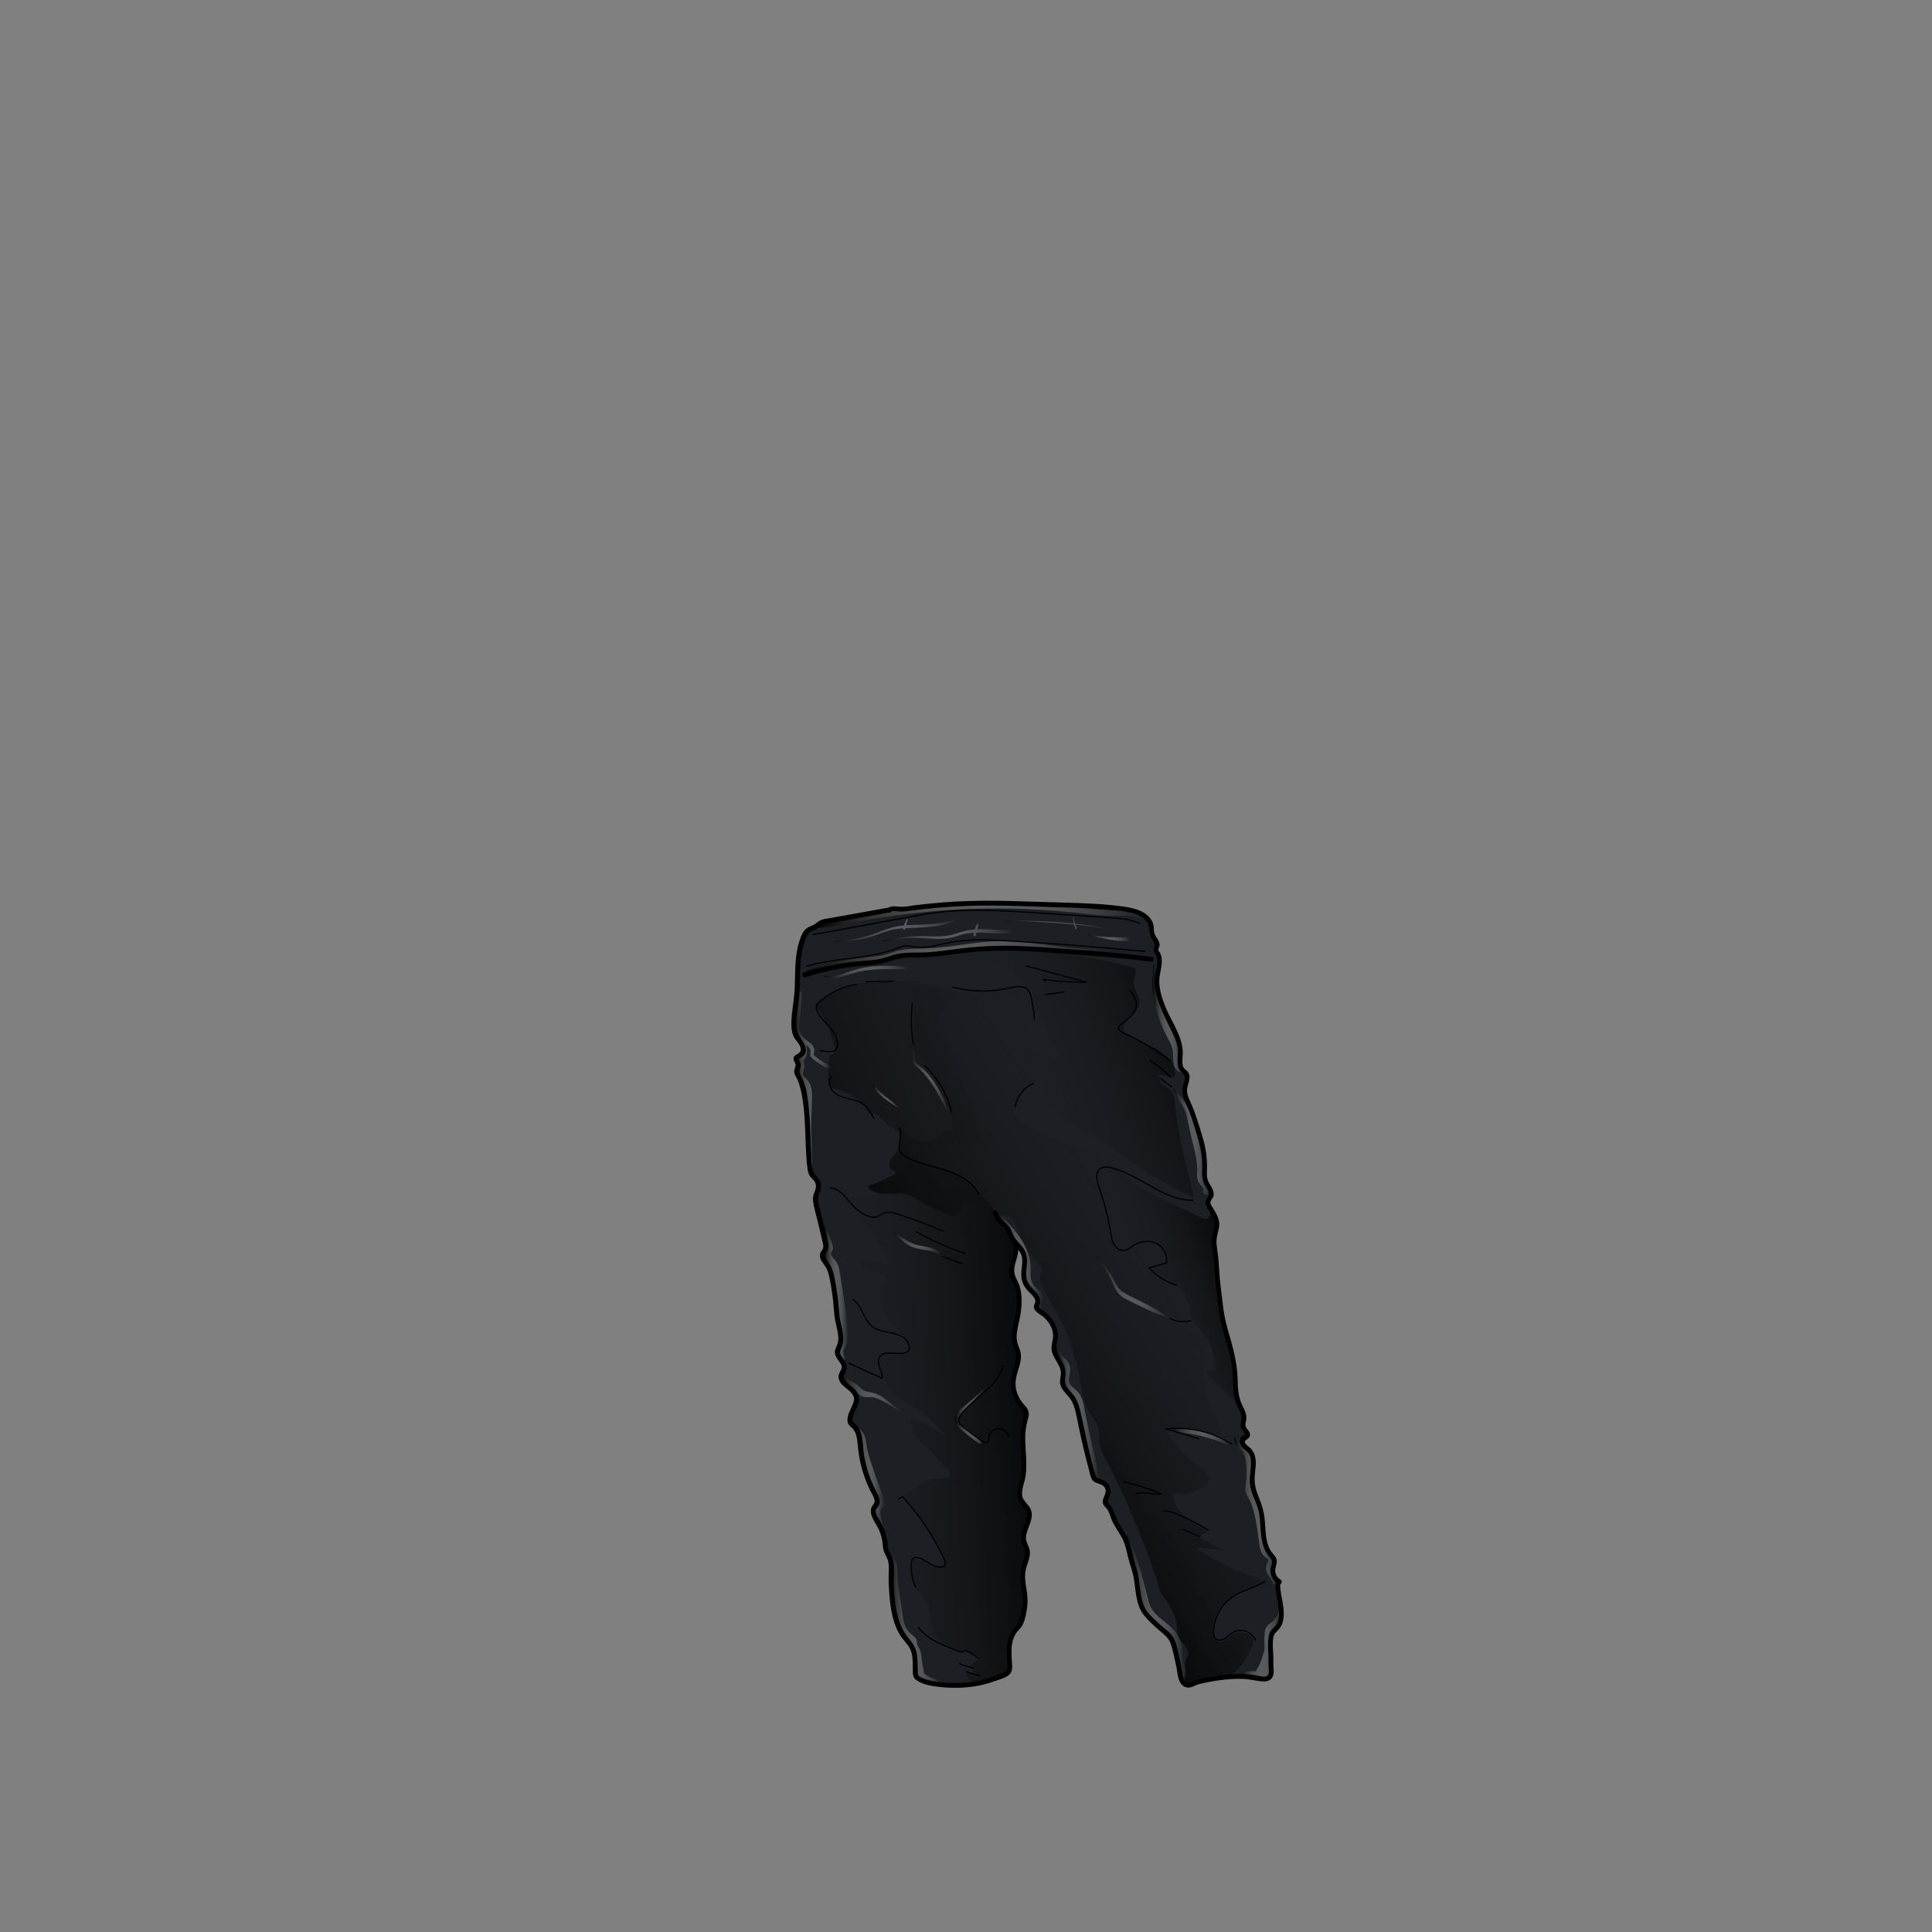 <?xml version="1.0" encoding="utf-8"?>
<!-- Generator: Adobe Illustrator 28.0.0, SVG Export Plug-In . SVG Version: 6.00 Build 0)  -->
<svg version="1.1" id="Layer_1" xmlns="http://www.w3.org/2000/svg" xmlns:xlink="http://www.w3.org/1999/xlink" x="0px" y="0px"
	 viewBox="0 0 800 800" style="enable-background:new 0 0 800 800;" xml:space="preserve">
<rect x="0" y="0" width="800" height="800" fill="#808080" stroke="none"/>
<style type="text/css">
	.st0{fill:#1C1F23;}
	.st1{fill:url(#SVGID_1_);}
	.st2{fill:url(#SVGID_00000127038395456240028120000008104767894935526283_);}
	.st3{fill:url(#SVGID_00000140698554461111086100000015537201085767393455_);}
	.st4{fill:url(#SVGID_00000002355731182674416430000001221051257208153764_);}
	.st5{fill:url(#SVGID_00000137848445341585587780000009353696089633006005_);}
	.st6{fill:url(#SVGID_00000005985988835233714610000002259179519714165143_);}
	.st7{fill:url(#SVGID_00000117675544844820118520000006277394318631342770_);}
	.st8{fill:url(#SVGID_00000018917978352212585370000005722943166388385193_);}
	.st9{fill:url(#SVGID_00000134960543824729729760000007127065407233218193_);}
	.st10{fill:url(#SVGID_00000178164463121638928260000011648203645396818077_);}
	.st11{fill:url(#SVGID_00000137817612777601089560000013525131741912711098_);}
	.st12{fill:url(#SVGID_00000016787043344310865940000001841302944666295961_);}
	.st13{fill:url(#SVGID_00000117658526593056106670000007840726779526640061_);}
	.st14{fill:url(#SVGID_00000152949770137245715510000007190709543211932292_);}
	.st15{fill:url(#SVGID_00000018221186495122575360000001143701480532621966_);}
	.st16{fill:url(#SVGID_00000183941158633889347520000009980801962062952346_);}
	.st17{fill:url(#SVGID_00000003795013413241924160000005961122447066439093_);}
	.st18{fill:url(#SVGID_00000026867029033173517570000003559488909804956553_);}
	.st19{fill:url(#SVGID_00000044879823057136373930000010766090143636528549_);}
	.st20{fill:url(#SVGID_00000113311275537865911790000006869446321902666887_);}
	.st21{fill:url(#SVGID_00000016775256518333308990000013622483210896205235_);}
	.st22{fill:url(#SVGID_00000137826642161050295650000000271372377708473475_);}
	.st23{fill:url(#SVGID_00000102539420927261631490000002971838506989779844_);}
	.st24{fill:url(#SVGID_00000070113634689159694170000005555897373549902764_);}
	.st25{fill:url(#SVGID_00000171000677259456235810000003162828419137696437_);}
	.st26{fill:url(#SVGID_00000084488005993551127670000010247279827939841447_);}
	.st27{fill:url(#SVGID_00000150804051642699485390000018250467541213046403_);}
	.st28{fill:url(#SVGID_00000043423778061549094580000013356956268860656823_);}
	.st29{fill:url(#SVGID_00000131336294539251851780000012601920151934131634_);}
	.st30{fill:url(#SVGID_00000000199275558420313950000002485472337297094836_);}
</style>
<g id="_x32_-PANTS__x5B_DUROV_x5D_">
	<path id="color_00000152247982282643216260000015221814954942990015_" class="st0" d="M513.93,583.02
		c-1.77-4.23-1.52-8.92-1.84-13.41c-0.33-4.58-1.46-8.82-2.65-13.25c-0.66-2.47-1.63-4.74-2.12-7.24
		c-1.13-5.81-2.12-11.65-3.11-17.49c-1.16-6.82-2.31-13.8-1.16-20.62c0.29-1.71,0.73-3.45,0.46-5.17c-0.27-1.75-1.24-3.29-2.16-4.79
		c-0.42-0.68-0.84-1.38-0.99-2.16c-0.29-1.48,0.82-2.86,0.85-4.33c0.03-1.7-0.99-3.23-1.54-4.78c-0.92-2.61-0.69-5.46-0.89-8.21
		c-0.2-2.86-0.88-5.66-1.55-8.44c-0.73-3.05-1.7-5.67-2.85-8.57c-1.64-4.14-2.5-8.25-3.61-12.52c-0.15-0.59-0.3-1.19-0.23-1.79
		c0.07-0.57,0.33-1.1,0.57-1.62c0.5-1.11,0.92-2.36,0.56-3.52c-0.47-1.53-1.96-2.47-2.52-3.98c-0.74-2.04-0.14-4.2-0.28-6.31
		c-0.19-2.92-1.8-5.53-3.12-8.14c-3.07-6.09-6.33-13.3-6.28-20.25c0.02-3.24,1.05-6.5,0.4-9.67c-0.24-1.16-0.7-2.28-0.77-3.47
		c-0.08-1.23,0.27-2.49-0.1-3.66c-0.41-1.33-1.66-2.28-2.11-3.6c-0.38-1.12-0.13-2.35-0.3-3.51c-0.19-1.32-0.95-2.56-2.04-3.33
		c-0.93-0.66-2.06-0.97-3.17-1.25c-6.85-1.76-13.84-2.93-20.89-3.48c-4.95-0.39-9.75,0.18-14.69,0.3
		c-5.17,0.12-10.34,0.08-15.5-0.11c-5.03-0.19-10.05-0.52-15.07-0.62c-15.43-0.31-30.83,1.56-45.99,4.42
		c-3.17,0.6-6.34,1.24-9.54,1.65c-3.03,0.39-6.13,0.57-9.02,1.57c-1.66,0.57-3.23,1.42-4.62,2.48c-1.17,0.89-2.63,1.5-3.09,2.95
		c-3.98,12.58-3.74,26.06-3.47,39.25c0.02,0.81,0.04,1.63,0.29,2.4c0.7,2.11,3.72,3.85,3.69,6.16c-0.02,1.59-1.89,2.38-3.43,2.79
		c-0.37,0.88,0.56,1.73,0.78,2.66c0.24,0.99-0.34,1.98-0.44,2.99c-0.09,0.94,0.24,1.87,0.54,2.77c3.71,11.23,2.19,23.47,3.81,35.19
		c0.23,1.64,0.55,3.84,1.19,5.35c0.57,1.34,2.35,1.82,2.93,3.15c0.53,1.22-0.16,2.58-0.39,3.88c-0.19,1.09-0.06,2.21,0.08,3.3
		c0.77,5.96,1.79,11.88,3.04,17.75c0.31,1.44,0.62,2.98,0.11,4.36c-0.18,0.49-0.46,0.94-0.59,1.44c-0.48,1.8,0.99,3.46,1.94,5.07
		c1.18,2.01,1.37,4.38,1.97,6.58c0.68,2.47,0.98,5.03,1.29,7.58c0.63,5.26,1.25,10.52,1.88,15.78c0.09,0.76,0.18,1.57-0.13,2.27
		c-0.24,0.55-0.7,0.98-0.94,1.53c-1.18,2.67,3.17,5.28,2.32,8.07c-0.2,0.65-0.67,1.19-0.89,1.84c-0.68,1.93,0.99,3.86,2.61,5.1
		c3.45,2.63,4.89,5.66,2.64,9.81c-0.76,1.41-1.92,2.79-1.71,4.38c0.18,1.31,1.25,2.29,2,3.37c1.78,2.57,1.84,5.91,2.16,9.02
		c0.53,5.13,1.96,10.16,4.21,14.81c0.91,1.88,3.24,4.46,2.81,6.65c-0.45,2.29-2.43,3.55-1.23,6.13c0.5,1.07,1.26,1.99,1.92,2.97
		c2.4,3.52,2.84,7.56,3.71,11.58c0.41,1.89,0.56,3.83,0.71,5.76c0.44,5.63,0.89,11.26,1.33,16.89c0.12,1.49,0.24,3,0.59,4.45
		c0.32,1.34,0.84,2.63,1.48,3.85c1.35,2.61,3.63,4.31,5.15,6.7c0.63,0.99,0.91,2.17,1.15,3.32c0.45,2.19,0.82,4.39,1.1,6.6
		c0.2,1.6,0.43,3.36,1.63,4.45c0.8,0.73,1.89,1.02,2.95,1.25c1.44,0.32,2.89,0.58,4.35,0.78c8.98,1.25,18.27,0.31,26.8-2.75
		c1.28-0.46,2.69-1.11,3.13-2.4c0.24-0.7,0.13-1.46,0.05-2.19c-0.56-4.72-0.32-9.73,1.94-13.91c1.18-2.18,2.88-4.09,3.75-6.41
		c2.21-5.87-1.4-12.49-0.14-18.64c0.36-1.75,1.1-3.4,1.45-5.15c0.53-2.65-0.47-4.91-0.73-7.49c-0.47-4.61,2.79-9.34,1.2-13.69
		c-0.77-2.09-2.59-3.78-2.87-5.98c-0.21-1.63,0.46-3.22,0.95-4.78c0.85-2.67,1.21-5.5,1.06-8.3c-0.31-6-1.32-11.87-0.04-17.84
		c0.27-1.25,0.61-2.62,0.03-3.76c-0.32-0.62-0.88-1.08-1.39-1.57c-2.22-2.16-3.49-5.25-3.44-8.34c0.08-4.38,2.67-8.65,1.7-12.93
		c-0.28-1.24-0.86-2.4-1.21-3.62c-1.1-3.84,0.48-6.95,0.98-10.67c0.48-3.56,1.02-6.72,0.35-10.33c-0.84-4.49-3.69-9.43-2.12-13.97
		c0.69-1.99,1.47-3.95,2.33-5.86c1.22,0.41,2.03,1.62,2.34,2.88s0.22,2.56,0.17,3.85c-0.05,1.44-0.04,2.89,0.03,4.33
		c0.08,1.46,0.23,2.95,0.9,4.25c0.72,1.39,1.98,2.42,2.98,3.63s1.78,2.83,1.3,4.32c-0.71,2.18,2.13,4.38,3.58,5.84
		c1.7,1.72,3.53,3.55,3.94,6.04c0.37,2.25-0.53,4.55-0.24,6.81c0.46,3.65,3.9,6.64,3.57,10.3c-0.12,1.34-0.76,2.63-0.65,3.97
		c0.11,1.44,1.05,2.67,2.09,3.68s2.22,1.88,3.05,3.06c0.95,1.35,1.36,3,1.69,4.63c0.42,2.11,0.48,4.28,0.88,6.38
		c0.41,2.17,1.15,4.36,1.71,6.51c1.21,4.71,2.43,9.42,3.64,14.14c0.14,0.53,0.28,1.07,0.64,1.48c0.71,0.81,1.96,0.8,2.96,1.21
		c1.33,0.54,2.26,1.94,2.23,3.37c-0.04,1.94-1.64,3.93-0.74,5.65c0.27,0.52,0.72,0.9,1.12,1.32c2.69,2.82,2.98,7.16,5.07,10.45
		c2.88,4.54,4.67,10.23,5.6,15.51c0.91,5.17,0.73,10.72,3.32,15.27c2.97,5.21,9.03,8.1,11.91,13.35c1.67,3.04,2.12,6.55,2.75,9.91
		c0.31,1.68,0.76,3.27,1.22,4.91c0.33,1.18,0.35,2.84,1.56,3.54c0.33,0.19,0.68,0.28,1.04,0.29c0.99,0.03,2.06-0.5,3.04-0.87
		c1.55-0.59,3.21-0.79,4.86-0.98c2.08-0.24,4.15-0.49,6.23-0.73c2.96-0.35,5.95-0.7,8.93-0.52c2.99,0.18,5.98,0.9,8.95,0.52
		c0.81-0.1,1.67-0.32,2.21-0.93c0.62-0.69,0.67-1.7,0.68-2.63c0.02-2.29,0.17-4.78-0.27-7.03c-0.42-2.14-1.11-4.29-0.34-6.46
		c0.69-1.96,2.7-2.98,3.76-4.7c0.77-1.24,0.98-2.75,0.96-4.21c-0.04-4.42-1.89-8.81-1.04-13.15c0.08-0.43,0.19-0.87,0.12-1.3
		c-0.27-1.53-2.51-1.9-3.07-3.34c-0.73-1.9,1.96-4.02,0.99-5.82c-0.25-0.46-0.69-0.76-1.08-1.1c-2.19-1.87-3.07-4.86-3.33-7.72
		c-0.24-2.57-0.02-5.19-0.36-7.75c-0.32-2.35-1.07-4.66-1.59-6.98c-0.39-1.73-1.29-2.89-1.94-4.46c-0.85-2.08-1.43-4.7-1.13-6.96
		c0.27-2.01,1.2-4.01,1.18-6.06c-0.01-1.09-0.41-2.18-1.12-3.01c-0.52-0.61-1.18-1.07-1.78-1.59c-1.77-1.52-1.75-2.78-0.55-4.5
		c1.31-1.86,0.04-2.51-0.63-4.33c-0.45-1.22,0.1-2.57,0.05-3.87C515.17,585.52,514.45,584.28,513.93,583.02z"/>
	<g id="shadow_00000120529289786234570650000013268460457357392256_">
		
			<linearGradient id="SVGID_1_" gradientUnits="userSpaceOnUse" x1="436.01" y1="213.82" x2="335.055" y2="208.743" gradientTransform="matrix(1 0 0 -1 0 799.89)">
			<stop  offset="5.993717e-04" style="stop-color:#040404"/>
			<stop  offset="0.576" style="stop-color:#141619;stop-opacity:0.424"/>
			<stop  offset="1" style="stop-color:#1C1F23;stop-opacity:0"/>
		</linearGradient>
		<path class="st1" d="M394.31,682.89c1.26,0.68,2.61,1.38,4.03,1.22c0.55-0.06,1.09-0.25,1.63-0.17c0.42,0.06,0.79,0.28,1.16,0.49
			c1.01,0.59,2.01,1.17,3.02,1.76c0.26,0.15,0.55,0.33,0.64,0.63c0.15,0.5-0.35,0.94-0.79,1.22c-0.86,0.56-1.71,1.11-2.57,1.67
			c0.51,0.38,1.04,0.78,1.29,1.37c0.24,0.59,0.06,1.4-0.54,1.61c-0.71,0.25-1.63-0.4-2.17,0.12c0.01,1.89,1.76,3.42,3.61,3.82
			c1.85,0.4,3.77-0.06,5.59-0.56c2.83-0.77,5.69-1.66,8.06-3.39c0.42-0.31,0.84-0.66,1.03-1.15c0.18-0.47,0.13-0.99,0.07-1.49
			c-0.21-1.91-0.32-3.83-0.36-5.75c-0.04-2.04,0.03-4.12,0.71-6.04c0.76-2.16,2.24-3.97,3.5-5.88c2.3-3.48,2.66-6.99,2.14-11.03
			c-0.53-4.06-1.49-8.31-0.21-12.33c0.72-2.28,2.22-4.54,1.67-6.87c-0.32-1.36-1.29-2.48-1.69-3.82c-0.71-2.33,0.42-4.78,1.36-7.03
			c0.85-2.05,1.53-4.49,0.62-6.44c-0.09-0.19-0.19-0.38-0.32-0.56c-0.63-0.94-1.63-1.58-2.28-2.5c-1.61-2.26-0.74-5.35-0.19-8.07
			c0.87-4.29,0.53-8.52,0.55-12.85c0.02-3.75,0.31-7.65,0.95-11.37c0.3-1.75,0.67-3.64-0.13-5.23c-0.57-1.14-1.66-1.92-2.45-2.93
			c-1.68-2.16-1.79-5.12-1.82-7.86c-0.02-1.76-0.03-3.56,0.47-5.25c0.47-1.57,1.37-3.03,1.51-4.66c0.14-1.69-0.56-3.32-1.15-4.91
			c-0.72-1.97-1.27-4.07-1.22-6.18c0.05-1.99,0.89-3.61,1.51-5.44s0.99-3.75,1.11-5.68c0.24-3.68-0.42-7.43-1.98-10.78
			c-0.44-0.94-0.95-1.87-1.19-2.88c-0.66-2.76,0.75-5.54,1.2-8.34c0.25-1.56,0.21-3.18-0.24-4.7c-0.99-3.39-3.73-5.81-6-8.36
			c-1.09-1.22-2.16-2.37-2.56-3.92c-0.52-2.02-1.26-3.32-2.79-4.83c-1.45-1.43-2.9-2.87-4.36-4.3c-2.72-2.69-5.51-5.42-8.94-7.12
			c-1.49-0.74-3.07-1.26-4.64-1.79c-4.25-1.42-8.49-2.83-12.74-4.25c-0.4-0.13-0.8-0.27-1.22-0.23c-1.1,0.1-1.72,1.27-2.25,2.24
			c-1.45,2.62-3.66,4.73-5.83,6.79c-1.27,1.2-2.54,2.41-3.81,3.61c-0.96,0.91-1.96,1.84-3.2,2.31c-1.37,0.51-2.88,0.4-4.32,0.65
			c-1.96,0.35-3.72,1.37-5.43,2.37c0.69,1.08,1.74,1.87,2.6,2.81c0.87,0.95,1.55,2.05,2.22,3.14c1.18,1.92,2.37,3.84,3.55,5.76
			c1.71,2.76,3.41,5.53,5.12,8.29c1.11,1.8,2.26,3.71,2.28,5.83c-4.12-1.16-8.4-1.73-12.68-1.67c0.81,1.96,2.75,3.21,4.7,4.04
			c1.9,0.81,4,1.29,5.86,2.13c1.83,0.83,0.69,1.99,0.03,3.49c-0.62,1.4-1.24,2.54-1.49,4.08c-0.58,3.56,0.65,7.02,2.71,9.89
			c1.04,1.45,2.29,2.64,3.57,3.86c1.37,1.3,2.41,2.98,3.53,4.54c0.91,1.27,1.86,2.68,1.76,4.23c-0.03,0.42-0.14,0.86-0.45,1.16
			c-0.33,0.32-0.82,0.41-1.27,0.47c-2,0.3-4.01,0.51-6.03,0.63c-1.59,0.1-3.53,0.38-4.07,1.88c-0.25,0.69-0.1,1.45,0.05,2.17
			c0.75,3.56,1.55,7.23,3.66,10.18c3.25,4.53,8.91,6.52,13.41,9.81c2.65,1.94,4.91,4.36,7.16,6.76c1,1.07,2,2.14,3,3.21
			c-4.6-2.05-8.48-6.08-13.51-6.49c-0.33-0.03-0.72-0.01-0.89,0.27c-0.13,0.21-0.09,0.48-0.03,0.72c0.49,2.16,1.34,4.52,2.62,6.34
			c1.25,1.79,3.22,3.07,4.73,4.63c2.23,2.3,4.4,4.66,6.5,7.07c0.56,0.65,2.04,1.84,2.27,2.65c0.68,2.46-1.12,1.95-3.09,2.33
			c-1.64,0.32-3.52,0.23-5.09,0.83c-1.22,0.46-2.48,1.09-3.67,1.64c-1.1,0.51-2.14,1.3-3.14,1.98c-1.28,0.88-2.66,2.53-4.24,2.75
			c0.69,2.5,2.48,4.51,4.17,6.48c5.04,5.89,9.61,12.26,12.74,19.35c0.28,0.64,0.55,1.35,0.34,2.01c-1.06,3.26-9.23-0.72-10.95-1.35
			c-0.83-0.31-1.92-0.55-2.47,0.15c-0.2,0.26-0.28,0.6-0.33,0.92c-0.53,3.14-0.01,6.4,1.14,9.37c0.35,0.9,0.76,1.78,1.36,2.53
			c0.53,0.66,1.2,1.19,1.77,1.8c3.33,3.54,3.09,8.89,4.12,13.4c0.25,1.09,0.5,2.18,0.98,3.19
			C388.51,680.3,391.4,681.32,394.31,682.89z"/>
		
			<linearGradient id="SVGID_00000083046443576788852380000006046439770970422463_" gradientUnits="userSpaceOnUse" x1="398.773" y1="220.059" x2="503.628" y2="287.708" gradientTransform="matrix(1 0 0 -1 0 799.89)">
			<stop  offset="5.993717e-04" style="stop-color:#040404"/>
			<stop  offset="0.576" style="stop-color:#141619;stop-opacity:0.424"/>
			<stop  offset="1" style="stop-color:#1C1F23;stop-opacity:0"/>
		</linearGradient>
		<path style="fill:url(#SVGID_00000083046443576788852380000006046439770970422463_);" d="M499.2,615.19
			c0.82-0.67,1.38-1.54,1.38-2.72c0-1.35-0.77-2.6-1.75-3.54s-2.16-1.63-3.26-2.41c-2.97-2.12-5.72-4.98-8.07-7.76
			c-1.54-1.82-3.16-3.68-4.29-5.79c-0.1-0.2-0.21-0.42-0.15-0.63c0.04-0.16,0.17-0.29,0.3-0.39c0.48-0.36,1.1-0.47,1.7-0.54
			c3.3-0.4,6.07-0.41,9.37,0.26c3.82,0.77,7.54,1.92,11.26,3.09c-0.91-2.22-1.26-4.63-2.05-6.89c-0.5-1.42-0.96-2.81-1.66-4.12
			c-1.48-2.77-2.29-5.98-2.91-9.05c-0.76-3.75-1.07-7.59-0.95-11.42c0.11-3.43,1.22-6.72,0.85-10.09c-0.02-0.22-0.06-0.46-0.21-0.62
			c-0.13-0.14-0.33-0.19-0.52-0.23c-4.33-1.05-8.53-2.64-12.47-4.72c-0.94-0.5-1.95-1.11-2.27-2.13c2.91,0.92,5.93,1.7,8.97,1.43
			c0.33-0.03,0.71-0.09,0.91-0.36c0.15-0.19,0.17-0.45,0.19-0.7c0.2-3.02,0.04-6.2-1.47-8.83c-3.35-5.86-11.84-6.79-15.86-12.21
			c1.34-0.27,2.69-0.53,4.03-0.8c0.64-0.13,1.3-0.27,1.78-0.7c0.66-0.6,0.79-1.59,0.71-2.48c-0.19-2.15-1.35-4.21-3.11-5.47
			c-3.35-2.4-7.38-1.26-10.63,0.64c-1.64,0.96-3.54,1.89-5.36,1.35c-2.39-0.7-3.4-3.48-3.87-5.92c-0.64-3.31-0.93-6.69-1.76-9.96
			c-1.2-4.79-3.53-9.33-3.88-14.25c-0.06-0.8-0.05-1.65,0.39-2.32c0.56-0.87,1.68-1.19,2.71-1.33c1.41-0.19,2.84-0.17,4.24,0.06
			c-1.51-2.87-4.46-4.69-7.45-5.96c-2.32-0.98-4.9-2.56-7.41-2.9c-2.49-0.34-4.47-0.88-6.81-1.99c-4.34-2.05-8.66-4.12-13.01-6.15
			c-2.36-1.1-6.45-3.21-6.87-6.12c-0.16-1.09,0.26-2.18,0.67-3.2c1.23-3.08,2.78-6.48,5.88-7.64c0.4-0.15,0.84-0.27,1.16-0.56
			c0.64-0.58,0.56-1.59,0.44-2.44c-1.31-9.41-1.35-18.99-0.14-28.42c0.11-0.89,0.24-1.84-0.11-2.67c-0.26-0.62-0.76-1.11-1.24-1.59
			c-2.26-2.2-4.72-4.51-7.83-5.06c-3.12-0.55-6.22,0.79-9.31,1.5c-10.42,2.42-21.13-2.24-31.82-2.24c1.13,7.18,1.31,14.5,0.53,21.73
			c-0.1,0.95-0.22,1.92-0.05,2.87c0.31,1.74,1.53,3.14,2.65,4.51c7.12,8.65,11.96,19.16,13.91,30.19c-2.89-0.24-4.98,2.59-7.54,3.96
			c-2.66,1.43-5.98,1.22-8.73-0.03s-4.96-3.44-6.76-5.86c0.87,3.94,1.66,8.39-0.57,11.75c-0.73,1.09-1.74,1.99-2.36,3.15
			s-0.73,2.77,0.26,3.64c0.7,0.62,1.95,1.03,1.76,1.94c-3.67,2-7.48,3.72-11.41,5.14c1.39,2.38,4.48,3.14,7.24,3.14
			c4.58,0,8.04-0.85,11.94,1.64c4.04,2.57,8.45,4.47,12.84,6.34c1.82,0.77,4.07,1.47,5.66,0.29c1.4-1.03,1.59-3.01,1.67-4.75
			c4.27,1.83,8.41,3.96,12.39,6.37c-0.91-1.06-1.37-2.48-1.26-3.87c1.34,1.77,3.5,2.89,5.72,2.98c0.74,0.03,1.52-0.05,2.21,0.22
			c1.05,0.41,1.65,1.49,2.16,2.48c1.75,3.4,3.1,7.08,4.91,10.36c1.81,3.28,4.66,6.25,7.1,9.07c-1.5,1.98-1.48,4.93-0.26,7.51
			c3.05,6.48,7.3,12.18,9.99,18.92c2.65,6.64,4.56,13.58,5.71,20.64c1.01,6.19,1.96,10.64,5.89,15.6c2.71,3.42,1.47,6.21,2.12,10.1
			c0.47,2.79,2.17,5.33,3.45,7.82c3.39,6.6,6.53,13.32,9.48,20.13c3.1,7.18,5.96,14.47,8.59,21.83c0.71,1.99,1.4,3.98,2.07,5.98
			c0.63,1.86,1,4.17,1.93,5.9c0.8,1.49,2.14,2.79,3.02,4.27c1,1.68,1.85,3.45,2.52,5.29c0.4,1.1,0.74,2.23,0.88,3.4
			c0.2,1.64,0.01,3.37,0.63,4.91c1.05,2.58,4.26,4.34,4.01,7.11c-0.11,1.19-0.88,2.22-1.12,3.39c-0.39,1.87,0.6,3.92-0.15,5.68
			c-0.14,0.33-0.34,0.64-0.41,0.99c-0.18,0.94,0.69,1.82,1.63,2.01s1.9-0.12,2.8-0.42c1.91-0.64,3.84-1.29,5.85-1.53
			c2.53-0.31,5.16,0.03,7.58-0.77c2.76-0.92,4.84-3.22,6.51-5.61c1.52-2.18,2.82-4.52,3.87-6.97c0.36-0.83,0.69-1.75,0.46-2.62
			c-0.2-0.75-0.79-1.34-1.43-1.79c-2.66-1.85-6.59-1.6-9,0.57c-0.91,0.82-1.77,1.95-3,2.01c-1.51,0.06-2.52-1.54-2.89-3
			c-1.4-5.53,1.8-11.4,6.34-14.84s10.22-4.96,15.73-6.41c-1.88-1.76-4.54-2.34-7.01-3.1c-4.79-1.48-9.25-3.86-13.67-6.23
			c-3.07-1.64-6.15-3.3-8.84-5.5c3.94,0.39,7.88,0.79,11.83,1.18c-3.41-1.71-6.83-3.42-10.24-5.12c0.96-1,2.08-1.85,3.3-2.5
			c-2.72-2.01-5.76-3.58-8.45-5.63c-2.34-1.79-4.51-4.07-5.52-6.89c-0.35-0.98-0.98-2.86,0.22-3.48c0.99-0.51,3.2,0.35,4.23,0.45
			c1.7,0.16,2.66-0.6,4.09-1.25C495.98,616.83,497.91,616.25,499.2,615.19z"/>
		
			<linearGradient id="SVGID_00000122689279319964829730000012139448342042742949_" gradientUnits="userSpaceOnUse" x1="515.975" y1="278.315" x2="463.439" y2="260.803" gradientTransform="matrix(1 0 0 -1 0 799.89)">
			<stop  offset="5.993717e-04" style="stop-color:#040404"/>
			<stop  offset="0.576" style="stop-color:#141619;stop-opacity:0.424"/>
			<stop  offset="1" style="stop-color:#1C1F23;stop-opacity:0"/>
		</linearGradient>
		<path style="fill:url(#SVGID_00000122689279319964829730000012139448342042742949_);" d="M505.75,545.86
			c-0.39-1.27-0.77-2.53-0.88-3.85c-0.31-3.57,1.04-6.64-0.16-10.09c-1.24-3.57-0.53-7.94-0.93-11.68
			c-0.26-2.41-1.33-4.72-1.28-7.17c0.05-2.99,1.68-5.15,1.09-8.31c-0.26-1.41-0.96-2.93-2.33-3.37c0.21,1.01-0.3,2.04-0.95,2.84
			c-0.18,0.23-0.39,0.45-0.67,0.54c-0.25,0.08-0.53,0.04-0.79-0.02c-1.67-0.36-2.88-1.37-4.36-2.08c-1.64-0.8-3.39-1.43-5.05-2.22
			c-3.51-1.67-7-3.38-10.51-5.06c-3.49-1.67-6.83-3.63-10.03-5.82c-2.4-1.64-4.06-4.11-6.7-5.46c-2.03-1.05-4.59-1.36-6.58-0.24
			c-0.33,0.19-0.65,0.42-0.82,0.75c-0.17,0.31-0.19,0.68-0.2,1.03c-0.11,3.41,0.75,6.77,1.6,10.07c1.4,5.42,2.79,10.83,4.19,16.25
			c0.32,1.22,0.64,2.47,1.31,3.54s1.74,1.97,3,2.1c1.93,0.2,3.53-1.34,5.2-2.31c3.48-2.02,8.25-1.55,11.26,1.13
			c1.08,0.96,1.97,2.24,2.1,3.68c0.17,2-1.19,3.36-3.04,3.83c-1.35,0.35-2.81,0.36-4.08,0.95c0.84,1.51,1.98,2.84,3.34,3.9
			c2.35,1.83,5.24,2.79,7.97,3.99c2.62,1.15,3.69,3.23,4.35,5.88c0.78,3.15,0.59,5.89,2.61,8.74c1.19,1.68,2.75,3.06,4.02,4.67
			c3.4,4.29,4.59,9.93,4.96,15.4c-1.32-0.15-2.66-0.04-3.94,0.31c-0.19,0.05-0.42,0.18-0.38,0.37c0.01,0.07,0.07,0.13,0.12,0.19
			c4.15,4.41,8.61,8.53,13.33,12.31c-0.83-4.4-1.24-8.88-1.24-13.36c0-1.54,0.05-3.09-0.13-4.62c-0.25-2.06-0.91-4.05-1.6-6.01
			C508.24,553.06,506.88,549.52,505.75,545.86z"/>
		
			<linearGradient id="SVGID_00000011007922429618012950000008530769660372293795_" gradientUnits="userSpaceOnUse" x1="303.736" y1="326.097" x2="443.334" y2="388.864" gradientTransform="matrix(1 0 0 -1 0 799.89)">
			<stop  offset="5.993717e-04" style="stop-color:#040404"/>
			<stop  offset="0.576" style="stop-color:#141619;stop-opacity:0.424"/>
			<stop  offset="1" style="stop-color:#1C1F23;stop-opacity:0"/>
		</linearGradient>
		<path style="fill:url(#SVGID_00000011007922429618012950000008530769660372293795_);" d="M345.54,450.82
			c-0.67-0.14-1.39-0.28-1.87-0.77c-0.48-0.5-0.6-1.24-0.66-1.94c-0.33-3.44-0.17-6.93,0.47-10.32c0.04-0.23,0.09-0.47,0.24-0.64
			c0.22-0.26,0.58-0.33,0.88-0.48c1.39-0.68,1.16-2.7,0.72-4.18c-1.53-5.14-3.15-10.46-6.71-14.48c-0.45-0.51-0.96-1.09-0.9-1.76
			c0.05-0.56,0.49-0.99,0.91-1.36c5.54-4.89,12.96-7.09,20.27-8.13c11.78-1.67,23.93-0.63,35.25,3.02c0.88,0.28,1.94,0.84,1.86,1.76
			c-0.04,0.44-0.33,0.8-0.62,1.13c-1.37,1.6-2.73,3.21-4.1,4.81s-2.81,3.39-2.84,5.5c-0.02,1.5,0.68,2.89,1.35,4.23
			c7.13,14.32,12,29.63,16.85,44.87c-8.37,1.66-16.91,2.45-25.44,2.35c-1.76-0.02-3.75-0.19-4.83-1.58
			c-0.45-0.58-0.68-1.3-1.11-1.88c-0.48-0.66-1.19-1.11-1.88-1.54c-1.79-1.13-3.58-2.26-5.37-3.38c-2.26-1.43-3.32-4.47-6.19-4.79
			c-0.59-0.06-1.21-0.02-1.75-0.26c-0.85-0.37-1.68-2.28-2.31-3c-1.08-1.24-2.32-2.36-3.65-3.33
			C351.57,452.82,348.63,451.48,345.54,450.82z"/>
		
			<linearGradient id="SVGID_00000174574393008618694110000007454241489666259612_" gradientUnits="userSpaceOnUse" x1="503.904" y1="375.383" x2="416.996" y2="344.105" gradientTransform="matrix(1 0 0 -1 0 799.89)">
			<stop  offset="5.993717e-04" style="stop-color:#040404"/>
			<stop  offset="0.576" style="stop-color:#141619;stop-opacity:0.424"/>
			<stop  offset="1" style="stop-color:#1C1F23;stop-opacity:0"/>
		</linearGradient>
		<path style="fill:url(#SVGID_00000174574393008618694110000007454241489666259612_);" d="M440.88,464.05
			c4.55,3.15,9.79,5.13,14.59,7.89c6.21,3.57,11.6,8.4,17.53,12.43c6.76,4.59,14.17,8.1,21.55,11.59
			c-3.43-13.17-6.86-26.4-8.18-39.94c-0.11-1.08-0.21-2.2-0.71-3.16c-0.82-1.55-2.51-2.39-3.87-3.5s-2.49-3.02-1.64-4.56
			c1.62,0.62,3.34,0.99,5.08,1.1c0.43,0.03,0.93,0,1.2-0.34c0.19-0.24,0.2-0.58,0.19-0.9c-0.21-4.19-3.4-7.69-6.98-9.87
			c-3.58-2.18-7.66-3.42-11.34-5.45c-1.4-0.77-2.87-1.86-3.07-3.45c-0.23-1.84,1.33-3.36,2.72-4.59c1.93-1.72,3.92-3.85,3.88-6.44
			c-0.05-2.95-2.76-5.48-2.39-8.41c0.24-1.84,1.61-3.92,0.37-5.3c-0.48-0.53-1.21-0.73-1.9-0.91c-14.26-3.59-28.84-5.93-43.52-6.99
			c-4.79-0.34-9.59-0.55-14.38-0.31c-3.96,0.2-7.91,0.71-11.8,1.52c8.47,2.01,17.4,4.28,23.57,10.41c4.24,4.21,6.73,9.82,9.12,15.3
			c1.83,4.18,3.65,8.35,5.48,12.53c0.91,2.08,1.83,4.18,2.33,6.39c-4.97-2.22-10.36-3.45-15.8-3.63c-1.45-0.05-3.16,0.13-3.89,1.38
			c3.29,2.44,6.58,4.87,9.86,7.31c0.53,0.39,1.07,0.79,1.46,1.32c2.3,3.06,1.44,7.01,3.05,10.33
			C435.05,459.2,437.83,461.92,440.88,464.05z"/>
	</g>
	<g id="light_00000096022549045000384700000014173370256626067876_">
		
			<linearGradient id="SVGID_00000120517892346042577640000013203038505767581066_" gradientUnits="userSpaceOnUse" x1="341.158" y1="264.609" x2="351.291" y2="264.609" gradientTransform="matrix(1 0 0 -1 0 799.89)">
			<stop  offset="5.993717e-04" style="stop-color:#040404"/>
			<stop  offset="0.079" style="stop-color:#1D1D1D;stop-opacity:0.921"/>
			<stop  offset="0.338" style="stop-color:#6A6A6A;stop-opacity:0.663"/>
			<stop  offset="0.568" style="stop-color:#A7A7A7;stop-opacity:0.432"/>
			<stop  offset="0.762" style="stop-color:#D3D3D4;stop-opacity:0.238"/>
			<stop  offset="0.912" style="stop-color:#EEEEEF;stop-opacity:0.088"/>
			<stop  offset="1" style="stop-color:#F8F8F9;stop-opacity:0"/>
		</linearGradient>
		<path style="fill:url(#SVGID_00000120517892346042577640000013203038505767581066_);" d="M350.88,556.17
			c0.78-2.22,0.28-4.88,0.06-7.16c-0.49-5.14-1.32-10.24-2.12-15.34c-0.39-2.47-0.74-4.96-1.18-7.42c-0.2-1.09-0.47-2.16-0.98-3.15
			c-0.53-1.03-1.41-1.75-2.05-2.69c-0.25-0.36-0.63-0.89-0.61-1.35c0.03-0.46,0.5-0.9,0.68-1.32c0.45-1.07,0.06-2.03-0.28-3.08
			c-0.41-1.27-0.81-2.54-1.32-3.78c-0.51-1.27-1.28-2.38-1.77-3.65c-0.04-0.09-0.17-0.06-0.15,0.04c0.24,1.34,0.16,2.69,0.37,4.04
			c0.21,1.32,0.52,2.61,0.82,3.91c0.19,0.8,0.31,1.25-0.13,1.97c-0.24,0.4-0.53,0.71-0.68,1.17c-0.3,0.91-0.23,1.99,0.1,2.88
			c0.38,1.04,1.16,1.86,1.75,2.78c0.61,0.96,0.88,1.97,1.09,3.08c0.48,2.54,0.85,5.1,1.27,7.65c0.86,5.22,1.74,10.45,2.23,15.72
			c0.11,1.2,0.3,2.45,0.22,3.66c-0.08,1.11-0.67,1.87-1.07,2.87c-0.81,2.05,0.11,4.22,1.18,6c0.47,0.78,1.74,0.28,1.49-0.63
			c-0.32-1.14-0.8-2.35-0.41-3.52C349.73,557.87,350.53,557.16,350.88,556.17z"/>
		
			<linearGradient id="SVGID_00000045592369530581918770000005325382950162407857_" gradientUnits="userSpaceOnUse" x1="347.981" y1="223.389" x2="373.486" y2="223.389" gradientTransform="matrix(1 0 0 -1 0 799.89)">
			<stop  offset="5.993717e-04" style="stop-color:#040404"/>
			<stop  offset="0.079" style="stop-color:#1D1D1D;stop-opacity:0.921"/>
			<stop  offset="0.338" style="stop-color:#6A6A6A;stop-opacity:0.663"/>
			<stop  offset="0.568" style="stop-color:#A7A7A7;stop-opacity:0.432"/>
			<stop  offset="0.762" style="stop-color:#D3D3D4;stop-opacity:0.238"/>
			<stop  offset="0.912" style="stop-color:#EEEEEF;stop-opacity:0.088"/>
			<stop  offset="1" style="stop-color:#F8F8F9;stop-opacity:0"/>
		</linearGradient>
		<path style="fill:url(#SVGID_00000045592369530581918770000005325382950162407857_);" d="M373.45,584.84
			c-2.01-1.67-4.01-3.36-6.09-4.94s-4-2.91-6.62-3.31c-1.16-0.17-2.52-0.43-3.52-1.07c-0.92-0.59-1.61-1.49-2.44-2.19
			c-1.57-1.34-4.9-1.97-4.7-4.51c0.06-0.71-0.98-1.14-1.44-0.6c-1.68,1.99,0.17,4.37,2,5.43c1.22,0.71,2.28,1.31,3.29,2.31
			c0.88,0.88,1.77,1.74,2.93,2.22c1.33,0.56,2.65,0.27,4.04,0.36c1.61,0.1,2.93,0.74,4.33,1.49c2.8,1.49,5.54,3.09,8.09,4.97
			C373.42,585.09,373.55,584.92,373.45,584.84z"/>
		
			<linearGradient id="SVGID_00000045609318112149054240000010701014748171862431_" gradientUnits="userSpaceOnUse" x1="353.089" y1="188.777" x2="366.48" y2="188.777" gradientTransform="matrix(1 0 0 -1 0 799.89)">
			<stop  offset="5.993717e-04" style="stop-color:#040404"/>
			<stop  offset="0.079" style="stop-color:#1D1D1D;stop-opacity:0.921"/>
			<stop  offset="0.338" style="stop-color:#6A6A6A;stop-opacity:0.663"/>
			<stop  offset="0.568" style="stop-color:#A7A7A7;stop-opacity:0.432"/>
			<stop  offset="0.762" style="stop-color:#D3D3D4;stop-opacity:0.238"/>
			<stop  offset="0.912" style="stop-color:#EEEEEF;stop-opacity:0.088"/>
			<stop  offset="1" style="stop-color:#F8F8F9;stop-opacity:0"/>
		</linearGradient>
		<path style="fill:url(#SVGID_00000045609318112149054240000010701014748171862431_);" d="M364.6,625.83
			c0.02-0.32,0.05-0.63,0.1-0.95c0.03-0.33,0.06-0.37,0.07-0.12c0.26-0.2,0.62-0.23,0.9-0.45c0.57-0.46,0.82-1.16,0.81-1.88
			c-0.01-0.92-0.45-1.79-0.76-2.63c-0.4-1.09-0.8-2.17-1.21-3.26c-0.78-2.09-1.55-4.18-2.26-6.3c-1.36-4.06-2.95-8.13-3.53-12.38
			c-0.25-1.8-0.51-3.49-1.68-4.94c-1.04-1.29-2.29-2.14-3.6-3.09c-0.14-0.1-0.37,0.03-0.35,0.2c0.21,1.66,1.15,2.58,2.05,3.91
			c0.57,0.85,0.78,1.57,0.73,2.6c-0.04,0.91-0.07,1.77,0.03,2.67c0.51,4.28,2.34,8.23,3.89,12.22c0.81,2.08,1.55,4.19,2.29,6.29
			l1.16,3.27c0.13,0.36,0.43,0.84,0.42,1.21c0,0.43,0.16,0.12-0.37,0.4c-1.5,0.78-0.96,3.03-0.77,4.35c0.28,1.98,1,3.62,2.18,5.23
			c0.36,0.49,1.37,0.22,1.09-0.46C365.06,629.93,364.51,627.78,364.6,625.83z"/>
		
			<linearGradient id="SVGID_00000163764575633096555070000012329567976415311793_" gradientUnits="userSpaceOnUse" x1="367.105" y1="130.134" x2="389.864" y2="130.134" gradientTransform="matrix(1 0 0 -1 0 799.89)">
			<stop  offset="5.993717e-04" style="stop-color:#040404"/>
			<stop  offset="0.079" style="stop-color:#1D1D1D;stop-opacity:0.921"/>
			<stop  offset="0.338" style="stop-color:#6A6A6A;stop-opacity:0.663"/>
			<stop  offset="0.568" style="stop-color:#A7A7A7;stop-opacity:0.432"/>
			<stop  offset="0.762" style="stop-color:#D3D3D4;stop-opacity:0.238"/>
			<stop  offset="0.912" style="stop-color:#EEEEEF;stop-opacity:0.088"/>
			<stop  offset="1" style="stop-color:#F8F8F9;stop-opacity:0"/>
		</linearGradient>
		<path style="fill:url(#SVGID_00000163764575633096555070000012329567976415311793_);" d="M389.65,696.42
			c-1.79-1.02-3.8-1.43-5.56-2.53c-0.35-0.22-0.96-0.48-1.23-0.82c-0.28-0.34-0.31-0.92-0.4-1.35c-0.24-1.12-0.41-2.24-0.6-3.37
			c-0.32-1.95-0.27-4.07-1.26-5.82c-0.46-0.81-0.94-1.4-0.93-2.36c0.01-1-0.19-1.6-0.94-2.27c-1.54-1.37-3.15-2.59-3.95-4.57
			c-0.81-2-0.97-4.26-1.28-6.38c-0.66-4.53-1.6-9.12-1.87-13.69c-0.13-2.21,0.26-4.45-0.73-6.52c-0.43-0.9-1.07-1.7-1.71-2.46
			c-0.32-0.38-0.63-0.83-0.97-1.18c-0.37-0.38-0.72-0.4-0.87-1.02c-0.03-0.14-0.25-0.08-0.21,0.06c0.17,0.67-0.07,0.78-0.03,1.34
			c0.02,0.34,0.19,0.7,0.32,1.01c0.34,0.88,0.8,1.68,1.21,2.52c1.05,2.14,0.45,4.42,0.49,6.72c0.08,4.77,1,9.5,1.69,14.21
			c0.33,2.24,0.56,4.55,1.47,6.65c0.86,2,2.32,3.46,4.03,4.76c0.18,0.14,0.77,0.45,0.85,0.6c0.14,0.26-0.05,1.12,0.04,1.49
			c0.23,0.95,0.84,1.7,1.27,2.56c0.46,0.92,0.42,1.93,0.48,2.93c0.07,1.19,0.19,2.37,0.4,3.54c0.21,1.16,0.38,2.45,0.86,3.53
			c0.45,1.01,1.38,1.61,2.36,2.07c2.16,1.01,4.63,1.92,6.97,1.16C389.9,697.11,389.99,696.62,389.65,696.42z"/>
		
			<linearGradient id="SVGID_00000065048041962448850860000004040855171583130019_" gradientUnits="userSpaceOnUse" x1="465.994" y1="133.854" x2="491.334" y2="133.854" gradientTransform="matrix(1 0 0 -1 0 799.89)">
			<stop  offset="5.993717e-04" style="stop-color:#040404"/>
			<stop  offset="0.079" style="stop-color:#1D1D1D;stop-opacity:0.921"/>
			<stop  offset="0.338" style="stop-color:#6A6A6A;stop-opacity:0.663"/>
			<stop  offset="0.568" style="stop-color:#A7A7A7;stop-opacity:0.432"/>
			<stop  offset="0.762" style="stop-color:#D3D3D4;stop-opacity:0.238"/>
			<stop  offset="0.912" style="stop-color:#EEEEEF;stop-opacity:0.088"/>
			<stop  offset="1" style="stop-color:#F8F8F9;stop-opacity:0"/>
		</linearGradient>
		<path style="fill:url(#SVGID_00000065048041962448850860000004040855171583130019_);" d="M491.01,692.77
			c-0.27-1.22-0.53-2.43-0.8-3.65c-0.25-1.11-0.55-2.22-0.67-3.36c-0.12-1.1,0.01-2.19-0.05-3.29c-0.19-3.76-2.7-7.17-5.5-9.52
			c-3.03-2.55-6.72-4.8-8.01-8.78c-0.71-2.19-1.17-4.48-1.76-6.71c-0.63-2.34-1.28-4.68-1.95-7.01c-0.74-2.57-1.62-5.09-2.48-7.62
			c-0.42-1.23-0.83-2.46-1.28-3.67c-0.44-1.2-0.76-2.37-1.76-3.23c-0.2-0.18-0.56-0.13-0.63,0.17c-0.5,2.05,0.61,4.45,1.14,6.43
			c0.6,2.27,1.09,4.57,1.71,6.83c1.26,4.6,2.36,9.23,3.51,13.86c0.52,2.11,1.25,4.06,2.57,5.81c1.21,1.59,2.7,2.92,4.23,4.19
			c2.78,2.32,6.45,4.73,7.27,8.49c0.24,1.1,0.11,2.24,0.19,3.35c0.09,1.3,0.36,2.59,0.67,3.86c0.3,1.21,0.62,2.42,0.93,3.62
			s0.44,2.57,1.38,3.46c0.5,0.47,1.24,0.23,1.46-0.39C491.52,694.64,491.22,693.74,491.01,692.77z"/>
		
			<linearGradient id="SVGID_00000163054075407463354980000013149916400024621485_" gradientUnits="userSpaceOnUse" x1="436.793" y1="214.573" x2="455.335" y2="214.573" gradientTransform="matrix(1 0 0 -1 0 799.89)">
			<stop  offset="5.993717e-04" style="stop-color:#040404"/>
			<stop  offset="0.079" style="stop-color:#1D1D1D;stop-opacity:0.921"/>
			<stop  offset="0.338" style="stop-color:#6A6A6A;stop-opacity:0.663"/>
			<stop  offset="0.568" style="stop-color:#A7A7A7;stop-opacity:0.432"/>
			<stop  offset="0.762" style="stop-color:#D3D3D4;stop-opacity:0.238"/>
			<stop  offset="0.912" style="stop-color:#EEEEEF;stop-opacity:0.088"/>
			<stop  offset="1" style="stop-color:#F8F8F9;stop-opacity:0"/>
		</linearGradient>
		<path style="fill:url(#SVGID_00000163054075407463354980000013149916400024621485_);" d="M455.31,612.18
			c-1.81-8.79-4.01-17.49-5.79-26.29c-0.74-3.65-0.86-7.35-3.75-10.07c-1.05-0.99-2.55-1.92-2.99-3.37
			c-0.48-1.6,0.27-3.44,0.35-5.06c0.09-1.95-0.66-3.48-2.03-4.82c-0.68-0.66-1.44-1.25-1.94-2.08c-0.57-0.95-0.88-2.14-1.12-3.22
			c-0.02-0.11-0.18-0.12-0.23-0.03c-0.91,1.52-1.46,3.07-0.55,4.76c0.77,1.41,2.36,2.38,2.82,3.95c0.49,1.68-0.31,3.54-0.38,5.23
			s0.48,3.19,1.56,4.48c1.03,1.23,2.5,2.09,3.42,3.42c1.05,1.52,1.21,3.52,1.49,5.3c0.71,4.48,1.96,8.88,3.03,13.28
			c1.23,5.07,2.53,10.09,4.11,15.06C453.72,614,455.57,613.47,455.31,612.18z"/>
		
			<linearGradient id="SVGID_00000031890564687130352810000007758698398717731987_" gradientUnits="userSpaceOnUse" x1="511.032" y1="174.328" x2="529.254" y2="174.328" gradientTransform="matrix(1 0 0 -1 0 799.89)">
			<stop  offset="5.993717e-04" style="stop-color:#040404"/>
			<stop  offset="0.079" style="stop-color:#1D1D1D;stop-opacity:0.921"/>
			<stop  offset="0.338" style="stop-color:#6A6A6A;stop-opacity:0.663"/>
			<stop  offset="0.568" style="stop-color:#A7A7A7;stop-opacity:0.432"/>
			<stop  offset="0.762" style="stop-color:#D3D3D4;stop-opacity:0.238"/>
			<stop  offset="0.912" style="stop-color:#EEEEEF;stop-opacity:0.088"/>
			<stop  offset="1" style="stop-color:#F8F8F9;stop-opacity:0"/>
		</linearGradient>
		<path style="fill:url(#SVGID_00000031890564687130352810000007758698398717731987_);" d="M529.22,654.85
			c-0.39-1.76-1.83-2.97-2.31-4.65c-0.26-0.9,0.2-1.64,0.46-2.49c0.27-0.85,0.35-1.78,0.03-2.62c-0.31-0.81-0.91-1.29-1.6-1.78
			c-0.91-0.66-1.4-1.39-1.69-2.48c-0.53-2.01-0.45-4.22-0.6-6.28c-0.33-4.51-1.17-9.12-2.9-13.32c-0.41-0.98-0.85-1.95-1.36-2.89
			c-0.27-0.49-0.64-0.98-0.72-1.55c-0.09-0.64,0.16-1.42,0.24-2.05c0.32-2.48,0.36-4.98,0.11-7.47c-0.24-2.4-0.48-5.05-2.13-6.93
			c-0.73-0.83-1.68-1.41-2.59-2.02c-1.16-0.78-2.7-1.95-2.85-3.42c-0.01-0.07-0.1-0.09-0.12-0.02c-0.5,1.74,0.24,3.19,1.46,4.39
			c0.79,0.78,1.72,1.48,2.29,2.46c0.53,0.9,0.75,2.07,0.91,3.09c0.41,2.57,0.43,5.2,0.24,7.79c-0.09,1.25-0.39,2.5-0.44,3.75
			c-0.05,1.23,0.42,2.19,1,3.24c2.29,4.11,3.26,8.74,3.91,13.35c0.32,2.24,0.63,4.48,0.96,6.72c0.26,1.79,0.76,3.7,2.18,4.94
			c0.37,0.32,0.94,0.55,1.25,0.91c0.43,0.51,0.15,0.91-0.07,1.49c-0.37,0.99-0.69,1.99-0.54,3.07c0.29,2.08,2.14,3.4,2.65,5.37
			C527.37,656.91,529.55,656.3,529.22,654.85z"/>
		
			<linearGradient id="SVGID_00000126321440921186736860000007725082204639054240_" gradientUnits="userSpaceOnUse" x1="513.585" y1="119.987" x2="531.138" y2="119.987" gradientTransform="matrix(1 0 0 -1 0 799.89)">
			<stop  offset="5.993717e-04" style="stop-color:#040404"/>
			<stop  offset="0.079" style="stop-color:#1D1D1D;stop-opacity:0.921"/>
			<stop  offset="0.338" style="stop-color:#6A6A6A;stop-opacity:0.663"/>
			<stop  offset="0.568" style="stop-color:#A7A7A7;stop-opacity:0.432"/>
			<stop  offset="0.762" style="stop-color:#D3D3D4;stop-opacity:0.238"/>
			<stop  offset="0.912" style="stop-color:#EEEEEF;stop-opacity:0.088"/>
			<stop  offset="1" style="stop-color:#F8F8F9;stop-opacity:0"/>
		</linearGradient>
		<path style="fill:url(#SVGID_00000126321440921186736860000007725082204639054240_);" d="M530.77,665.27
			c-0.23-0.6-1.04-0.49-1.1,0.15c-0.24,2.5-0.83,4.28-2.75,5.98c-0.79,0.7-1.75,1.31-2.38,2.16c-0.7,0.94-0.82,2.06-0.89,3.2
			c-0.14,2.12-0.09,4.25-0.03,6.39c-0.31,1.07-0.62,2.13-0.95,3.19c-0.56,1.82-1.39,3.54-2.43,5.14c-0.12,0.19-0.18,0.39-0.19,0.59
			c-0.37-0.03-0.73-0.07-1.1-0.08c-0.72-0.02-1.46,0.03-2.17,0.12c-1.06,0.13-2.09,0.58-3.15,0.61c-0.06,0-0.06,0.09,0,0.09
			c0.91,0.11,1.8,0.62,2.69,0.88c0.81,0.24,1.64,0.43,2.47,0.55c1.7,0.26,3.42,0.41,5.12,0.67c0.64,0.1,1.31-0.15,1.49-0.85
			c1.5-5.63,0.48-11.34,0.87-17.07c0.04-0.6,0.05-1.25,0.44-1.74c0.32-0.42,0.83-0.67,1.24-0.98c0.93-0.69,1.57-1.49,2.07-2.54
			C530.95,669.77,531.57,667.37,530.77,665.27z"/>
		
			<linearGradient id="SVGID_00000062191537588233539860000005322791261743029393_" gradientUnits="userSpaceOnUse" x1="413.027" y1="277.516" x2="431.91" y2="277.516" gradientTransform="matrix(1 0 0 -1 0 799.89)">
			<stop  offset="5.993717e-04" style="stop-color:#040404"/>
			<stop  offset="0.079" style="stop-color:#1D1D1D;stop-opacity:0.921"/>
			<stop  offset="0.338" style="stop-color:#6A6A6A;stop-opacity:0.663"/>
			<stop  offset="0.568" style="stop-color:#A7A7A7;stop-opacity:0.432"/>
			<stop  offset="0.762" style="stop-color:#D3D3D4;stop-opacity:0.238"/>
			<stop  offset="0.912" style="stop-color:#EEEEEF;stop-opacity:0.088"/>
			<stop  offset="1" style="stop-color:#F8F8F9;stop-opacity:0"/>
		</linearGradient>
		<path style="fill:url(#SVGID_00000062191537588233539860000005322791261743029393_);" d="M430.81,540.64
			c-0.35-0.78-0.07-0.82,0.38-1.33c0.5-0.57,0.73-1.29,0.72-2.04c-0.03-2.2-1.95-3.07-3.34-4.4c-1.4-1.35-1.81-3.26-1.8-5.15
			c0.01-1.98,0.06-3.91-0.3-5.86c-0.72-3.94-2.77-7.57-5.11-10.77c-1.19-1.62-2.48-3.16-3.8-4.68c-0.71-0.82-1.41-1.66-2.15-2.45
			c-0.35-0.37-0.71-0.76-1.14-1.04c-0.38-0.25-0.76-0.36-1.11-0.71c-0.06-0.06-0.17,0.02-0.12,0.09c0.3,0.42,0.35,0.85,0.54,1.31
			c0.21,0.49,0.54,0.91,0.87,1.32c0.63,0.8,1.28,1.6,1.91,2.41c1.32,1.69,2.59,3.41,3.77,5.19c2.3,3.46,4.29,7.38,4.64,11.59
			c0.28,3.38-0.73,7.7,1.86,10.42c0.71,0.75,1.67,1.24,2.34,2.03c0.29,0.34,0.76,0.94,0.75,1.41c-0.01,0.38-0.33,0.76-0.46,1.1
			c-0.55,1.5,0.44,2.9,1.82,3.45c0.37,0.15,0.59-0.31,0.46-0.6C431.31,541.49,431.01,541.08,430.81,540.64z"/>
		
			<linearGradient id="SVGID_00000014594081008853713160000013749930539715364018_" gradientUnits="userSpaceOnUse" x1="453.574" y1="266.824" x2="484.126" y2="266.824" gradientTransform="matrix(1 0 0 -1 0 799.89)">
			<stop  offset="5.993717e-04" style="stop-color:#040404"/>
			<stop  offset="0.079" style="stop-color:#1D1D1D;stop-opacity:0.921"/>
			<stop  offset="0.338" style="stop-color:#6A6A6A;stop-opacity:0.663"/>
			<stop  offset="0.568" style="stop-color:#A7A7A7;stop-opacity:0.432"/>
			<stop  offset="0.762" style="stop-color:#D3D3D4;stop-opacity:0.238"/>
			<stop  offset="0.912" style="stop-color:#EEEEEF;stop-opacity:0.088"/>
			<stop  offset="1" style="stop-color:#F8F8F9;stop-opacity:0"/>
		</linearGradient>
		<path style="fill:url(#SVGID_00000014594081008853713160000013749930539715364018_);" d="M484.06,545.6
			c-1.57-0.89-3.08-1.96-4.61-2.94c-1.5-0.97-3.15-1.74-4.72-2.6c-3.15-1.71-6.59-3.06-9.63-4.96c-2.7-1.69-3.68-5-5.29-7.57
			c-1.68-2.69-3.78-5.11-6.13-7.22c-0.06-0.05-0.14,0.03-0.09,0.09c2.37,2.47,4.36,5.25,5.93,8.3c1.35,2.63,2.2,5.81,4.5,7.8
			c1.22,1.05,2.76,1.69,4.18,2.42c1.78,0.91,3.57,1.77,5.38,2.61c1.63,0.75,3.26,1.61,4.93,2.27c1.79,0.71,3.66,1.26,5.41,2.03
			C484.08,545.88,484.21,545.68,484.06,545.6z"/>
		
			<linearGradient id="SVGID_00000138570143909229260660000006356915645230054845_" gradientUnits="userSpaceOnUse" x1="369.706" y1="284.99" x2="389.692" y2="284.99" gradientTransform="matrix(1 0 0 -1 0 799.89)">
			<stop  offset="5.993717e-04" style="stop-color:#040404"/>
			<stop  offset="0.079" style="stop-color:#1D1D1D;stop-opacity:0.921"/>
			<stop  offset="0.338" style="stop-color:#6A6A6A;stop-opacity:0.663"/>
			<stop  offset="0.568" style="stop-color:#A7A7A7;stop-opacity:0.432"/>
			<stop  offset="0.762" style="stop-color:#D3D3D4;stop-opacity:0.238"/>
			<stop  offset="0.912" style="stop-color:#EEEEEF;stop-opacity:0.088"/>
			<stop  offset="1" style="stop-color:#F8F8F9;stop-opacity:0"/>
		</linearGradient>
		<path style="fill:url(#SVGID_00000138570143909229260660000006356915645230054845_);" d="M389.6,518.95
			c-2.55-2.48-6.38-2.68-9.68-3.39c-3.84-0.83-6.62-3.56-10.05-5.27c-0.13-0.06-0.23,0.11-0.11,0.19c1.67,1.1,2.94,2.58,4.48,3.83
			c1.36,1.1,2.92,1.9,4.59,2.4c3.46,1.04,7.19,0.85,10.37,2.77C389.52,519.66,389.86,519.21,389.6,518.95z"/>
		
			<linearGradient id="SVGID_00000169521390499901106320000013634159440184939441_" gradientUnits="userSpaceOnUse" x1="395.553" y1="213.718" x2="408.314" y2="213.718" gradientTransform="matrix(1 0 0 -1 0 799.89)">
			<stop  offset="5.993717e-04" style="stop-color:#040404"/>
			<stop  offset="0.079" style="stop-color:#1D1D1D;stop-opacity:0.921"/>
			<stop  offset="0.338" style="stop-color:#6A6A6A;stop-opacity:0.663"/>
			<stop  offset="0.568" style="stop-color:#A7A7A7;stop-opacity:0.432"/>
			<stop  offset="0.762" style="stop-color:#D3D3D4;stop-opacity:0.238"/>
			<stop  offset="0.912" style="stop-color:#EEEEEF;stop-opacity:0.088"/>
			<stop  offset="1" style="stop-color:#F8F8F9;stop-opacity:0"/>
		</linearGradient>
		<path style="fill:url(#SVGID_00000169521390499901106320000013634159440184939441_);" d="M402.68,580.43
			c1.81-2,3.78-3.8,5.61-5.78c0.07-0.07-0.03-0.18-0.11-0.11c-2.4,2.03-4.63,4.22-7.05,6.24c-1.95,1.62-4.45,3.15-5.32,5.66
			c-0.84,2.45,0.49,4.27,2.33,5.74c2.39,1.91,4.78,3.83,7.32,5.55c0.57,0.39,1.24-0.49,0.74-0.96c-1.92-1.79-3.96-3.41-6.01-5.06
			c-0.84-0.67-1.84-1.32-2.47-2.21c-0.81-1.14-0.5-2.5,0.22-3.59C399.24,583.92,401.08,582.2,402.68,580.43z"/>
		
			<linearGradient id="SVGID_00000038376587596781223140000002044258188339341994_" gradientUnits="userSpaceOnUse" x1="484.99" y1="204.987" x2="509.203" y2="204.987" gradientTransform="matrix(1 0 0 -1 0 799.89)">
			<stop  offset="5.993717e-04" style="stop-color:#040404"/>
			<stop  offset="0.079" style="stop-color:#1D1D1D;stop-opacity:0.921"/>
			<stop  offset="0.338" style="stop-color:#6A6A6A;stop-opacity:0.663"/>
			<stop  offset="0.568" style="stop-color:#A7A7A7;stop-opacity:0.432"/>
			<stop  offset="0.762" style="stop-color:#D3D3D4;stop-opacity:0.238"/>
			<stop  offset="0.912" style="stop-color:#EEEEEF;stop-opacity:0.088"/>
			<stop  offset="1" style="stop-color:#F8F8F9;stop-opacity:0"/>
		</linearGradient>
		<path style="fill:url(#SVGID_00000038376587596781223140000002044258188339341994_);" d="M508.85,597.02
			c-3.71-1.96-7.58-3.52-11.69-4.43c-3.87-0.87-8.2-1.57-12.08-0.57c-0.12,0.03-0.12,0.21,0,0.24c3.77,1.04,7.75,1.28,11.57,2.18
			c3.92,0.93,7.82,2.14,11.5,3.77C508.95,598.56,509.65,597.44,508.85,597.02z"/>
		
			<linearGradient id="SVGID_00000127736015976194732680000009803673338429765558_" gradientUnits="userSpaceOnUse" x1="338.265" y1="420.787" x2="475.545" y2="420.787" gradientTransform="matrix(1 0 0 -1 0 799.89)">
			<stop  offset="5.993717e-04" style="stop-color:#040404"/>
			<stop  offset="0.079" style="stop-color:#1D1D1D;stop-opacity:0.921"/>
			<stop  offset="0.338" style="stop-color:#6A6A6A;stop-opacity:0.663"/>
			<stop  offset="0.568" style="stop-color:#A7A7A7;stop-opacity:0.432"/>
			<stop  offset="0.762" style="stop-color:#D3D3D4;stop-opacity:0.238"/>
			<stop  offset="0.912" style="stop-color:#EEEEEF;stop-opacity:0.088"/>
			<stop  offset="1" style="stop-color:#F8F8F9;stop-opacity:0"/>
		</linearGradient>
		<path style="fill:url(#SVGID_00000127736015976194732680000009803673338429765558_);" d="M474.89,378.6
			c-3.82-1.62-7.83-1.72-11.92-1.69c-4.51,0.03-8.94-0.27-13.43-0.78c-9.07-1.03-18.16-1.76-27.29-2.03
			c-18.12-0.55-36.42,0.34-54.36,2.95c-4.98,0.73-9.95,1.57-14.89,2.54c-5,0.98-9.9,2.09-14.59,4.12c-0.27,0.12-0.13,0.57,0.15,0.55
			c4.38-0.29,8.65-1.11,12.96-1.96c4.39-0.87,8.8-1.65,13.23-2.33c8.82-1.36,17.69-2.42,26.59-3.05c17.78-1.26,35.67-0.91,53.4,0.94
			c5.04,0.53,10.08,1.28,15.15,1.33c4.58,0.05,9.43-0.36,13.73,1.56C475.1,381.42,476.36,379.23,474.89,378.6z"/>
		
			<linearGradient id="SVGID_00000124123483074689615310000017075216891218639525_" gradientUnits="userSpaceOnUse" x1="333.056" y1="403.388" x2="456.632" y2="403.388" gradientTransform="matrix(1 0 0 -1 0 799.89)">
			<stop  offset="5.993717e-04" style="stop-color:#040404"/>
			<stop  offset="0.079" style="stop-color:#1D1D1D;stop-opacity:0.921"/>
			<stop  offset="0.338" style="stop-color:#6A6A6A;stop-opacity:0.663"/>
			<stop  offset="0.568" style="stop-color:#A7A7A7;stop-opacity:0.432"/>
			<stop  offset="0.762" style="stop-color:#D3D3D4;stop-opacity:0.238"/>
			<stop  offset="0.912" style="stop-color:#EEEEEF;stop-opacity:0.088"/>
			<stop  offset="1" style="stop-color:#F8F8F9;stop-opacity:0"/>
		</linearGradient>
		<path style="fill:url(#SVGID_00000124123483074689615310000017075216891218639525_);" d="M455.96,393.12
			c-1.96-0.45-3.92-0.24-5.92-0.28c-2.05-0.03-4.09-0.15-6.13-0.34c-4.02-0.37-8.01-0.94-12.01-1.48
			c-8.14-1.09-16.18-1.8-24.39-0.98c-8.17,0.81-16.25,2.48-24.47,2.7c-3.89,0.1-7.85-0.01-11.63,1.03
			c-1.93,0.53-3.76,1.32-5.72,1.73c-2.04,0.43-4.13,0.58-6.2,0.8c-4.44,0.48-8.9,1.12-13.26,2.09c-2.25,0.5-4.47,1.12-6.68,1.76
			c-2.22,0.65-4.39,1.21-6.33,2.5c-0.28,0.19-0.19,0.68,0.18,0.67c2-0.05,3.81-0.58,5.75-1.04c1.93-0.47,3.88-0.89,5.83-1.27
			c4.04-0.79,8.07-1.56,12.15-2.08c3.9-0.49,7.89-0.61,11.65-1.83c1.91-0.62,3.77-1.29,5.76-1.59c1.97-0.29,3.96-0.34,5.95-0.38
			c8.16-0.16,16.11-1.48,24.18-2.46c8.2-1,16.23-0.79,24.41,0.3c4.47,0.59,8.94,1.3,13.42,1.79c2.19,0.24,4.4,0.44,6.6,0.56
			c2.27,0.12,4.68,0.38,6.86-0.38C456.78,394.64,456.93,393.34,455.96,393.12z"/>
		
			<linearGradient id="SVGID_00000182506148743686608310000014457890002135884709_" gradientUnits="userSpaceOnUse" x1="345.54" y1="414.854" x2="397.911" y2="414.854" gradientTransform="matrix(1 0 0 -1 0 799.89)">
			<stop  offset="5.993717e-04" style="stop-color:#040404"/>
			<stop  offset="0.079" style="stop-color:#1D1D1D;stop-opacity:0.921"/>
			<stop  offset="0.338" style="stop-color:#6A6A6A;stop-opacity:0.663"/>
			<stop  offset="0.568" style="stop-color:#A7A7A7;stop-opacity:0.432"/>
			<stop  offset="0.762" style="stop-color:#D3D3D4;stop-opacity:0.238"/>
			<stop  offset="0.912" style="stop-color:#EEEEEF;stop-opacity:0.088"/>
			<stop  offset="1" style="stop-color:#F8F8F9;stop-opacity:0"/>
		</linearGradient>
		<path style="fill:url(#SVGID_00000182506148743686608310000014457890002135884709_);" d="M397.76,380.09
			c-4.1,1.77-8.76,2.23-13.18,2.61c-3.08,0.27-6.23,0.22-9.33,0.43c0.03-0.11,0.07-0.23,0.09-0.34c0.16-0.66,0.34-1.31,0.56-1.96
			c0.09-0.27-0.32-0.44-0.46-0.19c-0.33,0.6-0.63,1.22-0.9,1.85c-0.1,0.23-0.17,0.48-0.25,0.72c-0.83,0.08-1.66,0.17-2.48,0.3
			c-4.4,0.73-8.33,2.83-12.58,4.04c-4.41,1.25-9.03,1.71-13.57,2.19c-0.16,0.02-0.16,0.26,0,0.25c4.48-0.24,8.95-0.51,13.32-1.63
			c4.55-1.17,8.71-3.5,13.46-3.85c0.51-0.04,1.03-0.06,1.54-0.09c-0.01,0.03-0.02,0.06-0.02,0.09c-0.05,0.23,0.07,0.47,0.31,0.54
			c0.23,0.06,0.48-0.08,0.54-0.31c0.03-0.13,0.07-0.25,0.11-0.38c3.67-0.18,7.35-0.25,11-0.63c4.22-0.44,8.13-1.68,11.95-3.51
			C397.97,380.2,397.87,380.04,397.76,380.09z"/>
		
			<linearGradient id="SVGID_00000177478621568795238890000000941818545187009434_" gradientUnits="userSpaceOnUse" x1="415.82" y1="417.627" x2="459.372" y2="417.627" gradientTransform="matrix(1 0 0 -1 0 799.89)">
			<stop  offset="5.993717e-04" style="stop-color:#040404"/>
			<stop  offset="0.079" style="stop-color:#1D1D1D;stop-opacity:0.921"/>
			<stop  offset="0.338" style="stop-color:#6A6A6A;stop-opacity:0.663"/>
			<stop  offset="0.568" style="stop-color:#A7A7A7;stop-opacity:0.432"/>
			<stop  offset="0.762" style="stop-color:#D3D3D4;stop-opacity:0.238"/>
			<stop  offset="0.912" style="stop-color:#EEEEEF;stop-opacity:0.088"/>
			<stop  offset="1" style="stop-color:#F8F8F9;stop-opacity:0"/>
		</linearGradient>
		<path style="fill:url(#SVGID_00000177478621568795238890000000941818545187009434_);" d="M459.3,384.61
			c-4.7-0.94-9.42-1.62-14.17-2.12c-0.28-0.9-0.54-1.8-0.75-2.71c-0.03-0.12-0.2-0.07-0.18,0.05c0.13,0.88,0.29,1.75,0.48,2.62
			c-9.56-0.98-19.18-1.23-28.8-1.42c-0.08,0-0.08,0.12,0,0.12c9.62,0.37,19.29,0.71,28.89,1.67c0.13,0.58,0.26,1.15,0.42,1.72
			c0.1,0.37,0.7,0.2,0.57-0.16c-0.18-0.5-0.34-1.01-0.51-1.52c4.68,0.48,9.35,1.09,13.98,1.95
			C459.37,384.85,459.43,384.64,459.3,384.61z"/>
		
			<linearGradient id="SVGID_00000180358278302801440570000011897981687414516122_" gradientUnits="userSpaceOnUse" x1="450.796" y1="411.446" x2="468.012" y2="411.446" gradientTransform="matrix(1 0 0 -1 0 799.89)">
			<stop  offset="5.993717e-04" style="stop-color:#040404"/>
			<stop  offset="0.079" style="stop-color:#1D1D1D;stop-opacity:0.921"/>
			<stop  offset="0.338" style="stop-color:#6A6A6A;stop-opacity:0.663"/>
			<stop  offset="0.568" style="stop-color:#A7A7A7;stop-opacity:0.432"/>
			<stop  offset="0.762" style="stop-color:#D3D3D4;stop-opacity:0.238"/>
			<stop  offset="0.912" style="stop-color:#EEEEEF;stop-opacity:0.088"/>
			<stop  offset="1" style="stop-color:#F8F8F9;stop-opacity:0"/>
		</linearGradient>
		<path style="fill:url(#SVGID_00000180358278302801440570000011897981687414516122_);" d="M467.51,388.3
			c-1.3-0.26-2.67-0.11-3.99-0.14c-1.37-0.02-2.74-0.11-4.11-0.15c-2.84-0.08-5.61-0.49-8.4-1.06c-0.21-0.04-0.31,0.28-0.09,0.33
			c2.76,0.68,5.56,1.22,8.35,1.76c1.02,0.2,2.06,0.32,3.1,0.42c0.01,0.12,0.01,0.24,0.02,0.36c0,0.07,0.05,0.13,0.12,0.12
			c0.07,0,0.12-0.05,0.12-0.12c0.01-0.11,0.01-0.22,0.02-0.33c0.18,0.02,0.36,0.04,0.55,0.06c1.41,0.13,2.91,0.36,4.31,0.1
			C468.18,389.53,468.18,388.43,467.51,388.3z"/>
		
			<linearGradient id="SVGID_00000036952312714809389590000016574103613264959934_" gradientUnits="userSpaceOnUse" x1="365.559" y1="413.712" x2="419.744" y2="413.712" gradientTransform="matrix(1 0 0 -1 0 799.89)">
			<stop  offset="5.993717e-04" style="stop-color:#040404"/>
			<stop  offset="0.079" style="stop-color:#1D1D1D;stop-opacity:0.921"/>
			<stop  offset="0.338" style="stop-color:#6A6A6A;stop-opacity:0.663"/>
			<stop  offset="0.568" style="stop-color:#A7A7A7;stop-opacity:0.432"/>
			<stop  offset="0.762" style="stop-color:#D3D3D4;stop-opacity:0.238"/>
			<stop  offset="0.912" style="stop-color:#EEEEEF;stop-opacity:0.088"/>
			<stop  offset="1" style="stop-color:#F8F8F9;stop-opacity:0"/>
		</linearGradient>
		<path style="fill:url(#SVGID_00000036952312714809389590000016574103613264959934_);" d="M419.21,385.15
			c-4.47,0.05-8.94-0.47-13.41-0.4c-0.34,0.01-0.68,0.02-1.02,0.04c0.05-0.23,0.1-0.45,0.15-0.68c0.08-0.36,0.11-0.74,0.16-1.11
			c0.02-0.17-0.03-0.34-0.2-0.41c-0.14-0.06-0.36-0.02-0.43,0.14c-0.16,0.36-0.34,0.71-0.47,1.08c-0.12,0.34-0.24,0.68-0.36,1.02
			c0,0.01-0.01,0.02-0.01,0.03c-1.47,0.11-2.93,0.31-4.36,0.68c-2.07,0.54-4.06,1.37-6.16,1.78c-4.56,0.89-9.32,0.07-13.94,0.27
			c-4.56,0.19-9.08,0.86-13.51,1.96c-0.16,0.04-0.09,0.27,0.07,0.24c4.74-0.96,9.57-1.44,14.41-1.37c4.33,0.06,8.72,0.75,13.03,0
			c2.19-0.38,4.25-1.26,6.42-1.73c1.2-0.26,2.41-0.4,3.64-0.47c-0.07,0.25-0.13,0.5-0.2,0.75c-0.17,0.69,0.84,0.96,1.05,0.29
			c0.12-0.36,0.23-0.72,0.34-1.09c0.61-0.01,1.23-0.01,1.84,0.01c4.38,0.13,8.74,0.8,13.1,0.03
			C419.97,386.11,419.81,385.14,419.21,385.15z"/>
		
			<linearGradient id="SVGID_00000033331064323968686110000006622181357825620896_" gradientUnits="userSpaceOnUse" x1="341.419" y1="397.449" x2="376.46" y2="397.449" gradientTransform="matrix(1 0 0 -1 0 799.89)">
			<stop  offset="5.993717e-04" style="stop-color:#040404"/>
			<stop  offset="0.079" style="stop-color:#1D1D1D;stop-opacity:0.921"/>
			<stop  offset="0.338" style="stop-color:#6A6A6A;stop-opacity:0.663"/>
			<stop  offset="0.568" style="stop-color:#A7A7A7;stop-opacity:0.432"/>
			<stop  offset="0.762" style="stop-color:#D3D3D4;stop-opacity:0.238"/>
			<stop  offset="0.912" style="stop-color:#EEEEEF;stop-opacity:0.088"/>
			<stop  offset="1" style="stop-color:#F8F8F9;stop-opacity:0"/>
		</linearGradient>
		<path style="fill:url(#SVGID_00000033331064323968686110000006622181357825620896_);" d="M376.05,400.44
			c-5.66-0.64-11.54-0.81-17.18,0.05c-2.8,0.43-5.47,1.19-8.13,2.13c-2.87,1.02-5.99,2.13-9.05,1.36c-0.28-0.07-0.38,0.32-0.12,0.42
			c2.58,0.99,5.14,0.57,7.72-0.2c2.85-0.85,5.62-1.8,8.57-2.26c6.04-0.95,12.12-0.54,18.2-0.66
			C376.61,401.27,376.58,400.5,376.05,400.44z"/>
		
			<linearGradient id="SVGID_00000095309081552638950900000008310452954704000655_" gradientUnits="userSpaceOnUse" x1="328.6" y1="353.296" x2="344.035" y2="353.296" gradientTransform="matrix(1 0 0 -1 0 799.89)">
			<stop  offset="5.993717e-04" style="stop-color:#040404"/>
			<stop  offset="0.079" style="stop-color:#1D1D1D;stop-opacity:0.921"/>
			<stop  offset="0.338" style="stop-color:#6A6A6A;stop-opacity:0.663"/>
			<stop  offset="0.568" style="stop-color:#A7A7A7;stop-opacity:0.432"/>
			<stop  offset="0.762" style="stop-color:#D3D3D4;stop-opacity:0.238"/>
			<stop  offset="0.912" style="stop-color:#EEEEEF;stop-opacity:0.088"/>
			<stop  offset="1" style="stop-color:#F8F8F9;stop-opacity:0"/>
		</linearGradient>
		<path style="fill:url(#SVGID_00000095309081552638950900000008310452954704000655_);" d="M343.97,441.89
			c-0.36-0.33-0.58-0.7-0.97-1c-0.36-0.27-0.77-0.45-1.16-0.66c-0.85-0.46-1.69-0.97-2.49-1.51c-0.38-0.26-0.76-0.53-1.13-0.81
			c-0.36-0.27-0.94-0.6-1.19-0.98c-0.23-0.35,0.07-0.89,0.14-1.28c0.08-0.43,0.06-0.86-0.03-1.29c-0.42-1.9-2.11-2.81-3.52-3.91
			c-1.39-1.08-2.2-2.52-2.77-4.13c-0.04-0.36-0.05-0.74-0.02-1.16c0.12-1.62,0.31-3.23,0.46-4.85c0.16-1.64,0.28-3.28,0.41-4.92
			c0.12-1.51,0.38-3.06,0.17-4.56c-0.08-0.56-0.84-0.41-0.99,0c-0.52,1.35-0.6,2.91-0.82,4.34c-0.2,1.34-0.42,2.68-0.6,4.03
			c-0.2,1.44-0.38,2.87-0.58,4.31c-0.17,1.28-0.44,2.58-0.21,3.86c0.38,2.16,2.18,3.66,2.74,5.76c0.46,1.73,0.44,3.97-1.15,5.12
			c-0.74,0.53-0.82,1.57,0,2.09c1.07,0.68-0.06,3.24-0.12,4.21c-0.1,1.72,0.76,2.62,1.99,3.64c2.62,2.17,1.95,6.34,1.86,9.34
			c-0.24,8.29-0.01,16.83,1.65,24.97c0.07,0.35,0.62,0.26,0.61-0.08c-0.04-4.6-0.27-9.19-0.35-13.78c-0.07-4.4,0.12-8.8,0.31-13.19
			c0.14-3.06,0.05-6.64-2.44-8.82c-0.76-0.67-1.39-0.95-1.3-2.07c0.07-0.85,0.43-1.67,0.52-2.52c0.11-0.97,0-1.89-0.44-2.66
			c1.05-1.17,1.58-2.68,1.6-4.33c0.01-0.81-0.11-1.57-0.32-2.3c1.04,0.77,1.95,1.65,1.79,2.87c-0.11,0.86-0.29,1.52,0.35,2.23
			c0.68,0.75,1.58,1.37,2.4,1.96c0.82,0.6,1.68,1.16,2.56,1.66c0.45,0.26,0.91,0.55,1.41,0.7c0.52,0.15,0.93,0.06,1.45,0.11
			C344.01,442.29,344.11,442.02,343.97,441.89z"/>
		
			<linearGradient id="SVGID_00000116216412610959086180000000866093157066893242_" gradientUnits="userSpaceOnUse" x1="477.164" y1="378.24" x2="490.32" y2="378.24" gradientTransform="matrix(1 0 0 -1 0 799.89)">
			<stop  offset="5.993717e-04" style="stop-color:#040404"/>
			<stop  offset="0.079" style="stop-color:#1D1D1D;stop-opacity:0.921"/>
			<stop  offset="0.338" style="stop-color:#6A6A6A;stop-opacity:0.663"/>
			<stop  offset="0.568" style="stop-color:#A7A7A7;stop-opacity:0.432"/>
			<stop  offset="0.762" style="stop-color:#D3D3D4;stop-opacity:0.238"/>
			<stop  offset="0.912" style="stop-color:#EEEEEF;stop-opacity:0.088"/>
			<stop  offset="1" style="stop-color:#F8F8F9;stop-opacity:0"/>
		</linearGradient>
		<path style="fill:url(#SVGID_00000116216412610959086180000000866093157066893242_);" d="M489.86,442.18
			c-1.9-1.2-1.72-2.68-1.39-4.75c0.3-1.9,0.1-3.79-0.6-5.59c-0.65-1.66-1.55-3.2-2.41-4.76c-0.94-1.72-1.7-3.51-2.32-5.37
			c-1.29-3.85-2.26-7.79-3.24-11.73c-0.5-2.02-0.53-3.91-0.49-5.98c0.02-0.9,0.05-1.85-0.14-2.73c-0.19-0.9-0.6-1.32-1.24-1.93
			c-0.21-0.2-0.6-0.06-0.59,0.24c0.18,3.99-0.67,8.09-0.04,12.07c0.68,4.29,1.97,8.73,3.54,12.79c0.73,1.89,1.64,3.66,2.62,5.43
			c0.91,1.65,1.86,3.39,2.08,5.3c0.32,2.76-0.44,8.52,3.71,8.88C490.4,444.13,490.64,442.67,489.86,442.18z"/>
		
			<linearGradient id="SVGID_00000111188073230645273500000004685273997056406422_" gradientUnits="userSpaceOnUse" x1="485.916" y1="327.125" x2="501.14" y2="327.125" gradientTransform="matrix(1 0 0 -1 0 799.89)">
			<stop  offset="5.993717e-04" style="stop-color:#040404"/>
			<stop  offset="0.079" style="stop-color:#1D1D1D;stop-opacity:0.921"/>
			<stop  offset="0.338" style="stop-color:#6A6A6A;stop-opacity:0.663"/>
			<stop  offset="0.568" style="stop-color:#A7A7A7;stop-opacity:0.432"/>
			<stop  offset="0.762" style="stop-color:#D3D3D4;stop-opacity:0.238"/>
			<stop  offset="0.912" style="stop-color:#EEEEEF;stop-opacity:0.088"/>
			<stop  offset="1" style="stop-color:#F8F8F9;stop-opacity:0"/>
		</linearGradient>
		<path style="fill:url(#SVGID_00000111188073230645273500000004685273997056406422_);" d="M499.94,489.46
			c-0.66-0.82-1.19-1.35-1.25-2.46c-0.05-0.88,0.09-1.78,0.09-2.67c0.02-4.1-1.03-8.1-2.15-12.02c-1.14-3.98-2.4-7.91-3.84-11.79
			c-1.38-3.72-4.03-6.54-6.51-9.54c-0.16-0.2-0.45,0.05-0.34,0.27c0.94,1.78,1.75,3.57,2.82,5.28c0.99,1.57,2.07,3.05,2.48,4.9
			c0.83,3.74,1.56,7.48,2.49,11.2c0.93,3.69,1.96,7.41,2.02,11.24c0.03,1.65-0.29,3.38,0.28,4.98c0.27,0.75,0.71,1.34,1.21,1.95
			c0.49,0.6,1.29,1.32,1.01,2.17c-0.47,1.44,1.68,2.32,2.43,1.02C501.6,492.38,501.03,490.81,499.94,489.46z"/>
		
			<linearGradient id="SVGID_00000130646143091294950570000014493559700673226907_" gradientUnits="userSpaceOnUse" x1="376.603" y1="353.868" x2="392.716" y2="353.868" gradientTransform="matrix(1 0 0 -1 0 799.89)">
			<stop  offset="5.993717e-04" style="stop-color:#040404"/>
			<stop  offset="0.079" style="stop-color:#1D1D1D;stop-opacity:0.921"/>
			<stop  offset="0.338" style="stop-color:#6A6A6A;stop-opacity:0.663"/>
			<stop  offset="0.568" style="stop-color:#A7A7A7;stop-opacity:0.432"/>
			<stop  offset="0.762" style="stop-color:#D3D3D4;stop-opacity:0.238"/>
			<stop  offset="0.912" style="stop-color:#EEEEEF;stop-opacity:0.088"/>
			<stop  offset="1" style="stop-color:#F8F8F9;stop-opacity:0"/>
		</linearGradient>
		<path style="fill:url(#SVGID_00000130646143091294950570000014493559700673226907_);" d="M392.69,459.46
			c-2-4.77-4.36-9.72-7.6-13.77c-0.83-1.03-1.71-2.02-2.66-2.93c-0.93-0.89-2.01-1.6-2.95-2.47c-0.9-0.83-0.78-1.6-0.79-2.71
			c0-0.6-0.1-1.2-0.24-1.78c-0.32-1.34-0.93-2.55-1.76-3.64c-0.04-0.05-0.11-0.01-0.08,0.05c0.79,1.48,1.18,3.06,1.14,4.74
			c-0.03,1.17-0.37,2.46,0.38,3.48c0.7,0.96,1.91,1.61,2.79,2.42c0.97,0.9,1.87,1.87,2.71,2.9c3.49,4.28,5.81,9.16,8.4,13.99
			C392.22,460.09,392.85,459.84,392.69,459.46z"/>
		
			<linearGradient id="SVGID_00000044156306529063428230000011437202935456430494_" gradientUnits="userSpaceOnUse" x1="361.431" y1="345.793" x2="372.927" y2="345.793" gradientTransform="matrix(1 0 0 -1 0 799.89)">
			<stop  offset="5.993717e-04" style="stop-color:#040404"/>
			<stop  offset="0.079" style="stop-color:#1D1D1D;stop-opacity:0.921"/>
			<stop  offset="0.338" style="stop-color:#6A6A6A;stop-opacity:0.663"/>
			<stop  offset="0.568" style="stop-color:#A7A7A7;stop-opacity:0.432"/>
			<stop  offset="0.762" style="stop-color:#D3D3D4;stop-opacity:0.238"/>
			<stop  offset="0.912" style="stop-color:#EEEEEF;stop-opacity:0.088"/>
			<stop  offset="1" style="stop-color:#F8F8F9;stop-opacity:0"/>
		</linearGradient>
		<path style="fill:url(#SVGID_00000044156306529063428230000011437202935456430494_);" d="M372.91,459.2
			c-0.52-0.43-1.06-0.85-1.57-1.3c-0.51-0.45-0.97-0.94-1.5-1.36c-1-0.79-2-1.57-3.01-2.35c-1.85-1.41-3.56-2.99-4.63-5.09
			c-0.25-0.49-0.94-0.06-0.73,0.43c0.95,2.17,2.76,3.79,4.6,5.21c0.99,0.77,2.03,1.48,3.06,2.2c1.2,0.84,2.49,1.55,3.72,2.36
			C372.89,459.34,372.96,459.25,372.91,459.2z"/>
	</g>
	<g id="line_00000102536178804993501400000007160229339995641494_">
		<g>
			<g>
				<g>
					<path d="M419.14,514.5c1.9,3.44-0.81,7.37-1.13,10.91c-0.19,2.08,0.42,3.75,1.39,5.54c1.19,2.22,1.65,4.7,1.69,7.21
						c0.04,2.5-0.27,5-0.74,7.45c-0.49,2.52-1.25,5.02-1.34,7.6c-0.04,1.15,0.07,2.33,0.39,3.44c0.39,1.36,1.11,2.61,1.32,4.02
						c0.4,2.7-0.86,5.32-1.55,7.87c-1.16,4.28-0.61,8.87,1.92,12.57c0.56,0.82,1.21,1.54,1.89,2.26c1.2,1.27,1.18,2.28,0.69,3.88
						c-0.75,2.45-1.07,4.97-1.11,7.53c-0.08,5.22,0.9,10.47,0.23,15.68c-0.58,4.49-3.05,8.8,0.33,12.76
						c0.75,0.88,1.65,1.69,1.99,2.83c0.31,1.06,0.12,2.17-0.16,3.21c-0.51,1.88-1.4,3.63-1.84,5.53c-0.41,1.76-0.35,3.42,0.39,5.08
						c0.56,1.25,1.1,2.3,0.98,3.71c-0.12,1.45-0.73,2.83-1.16,4.2c-0.76,2.4-0.97,4.82-0.68,7.31c0.28,2.43,0.9,4.84,0.94,7.29
						c0.04,2.7-0.58,5.36-1.33,7.94c-0.35,1.21-0.83,2.14-1.68,3.08c-0.69,0.76-1.37,1.5-1.87,2.4c-1.12,2-1.64,4.28-1.79,6.55
						c-0.18,2.72,0.37,5.46,0.22,8.16c-0.09,1.67-1.59,2.05-2.93,2.59c-1.34,0.53-2.69,1.06-4.06,1.52
						c-2.7,0.91-5.48,1.55-8.31,1.89c-5.28,0.64-10.95,0.56-16.18-0.51c-1.2-0.25-2.39-0.58-3.5-1.1c-0.49-0.23-1.45-0.61-1.79-1.06
						c-0.43-0.57-0.31-1.72-0.33-2.39c-0.09-2.56,0-5.17-0.63-7.67c-0.52-2.05-1.77-3.68-3.08-5.29c-1.64-2.01-2.88-4.05-3.77-6.5
						c-1.77-4.86-2.17-10.06-2.45-15.19c-0.23-4.2,0.85-9.11-1.14-12.98c-0.43-0.84-0.93-1.64-1.16-2.57
						c-0.29-1.21-0.27-2.49-0.49-3.72c-0.43-2.39-1.25-4.72-2.41-6.85c-0.6-1.1-1.35-2.12-1.86-3.27c-0.26-0.61-0.54-1.4-0.4-2.07
						c0.16-0.74,0.82-1.21,1.19-1.84c1.09-1.9-0.01-4.02-0.91-5.74c-2.49-4.75-4.24-9.85-5.14-15.14c-0.69-4.04-0.16-9.29-3.2-12.5
						c-0.84-0.89-1.74-1.32-1.54-2.74c0.18-1.28,0.74-2.46,1.27-3.62c0.73-1.6,1.64-3.39,1.39-5.2c-0.38-2.86-3.32-4.39-5.18-6.24
						c-0.46-0.46-0.98-1-1.17-1.65c-0.3-1.01,0.37-1.78,0.8-2.64c0.78-1.56,0.56-3.02-0.35-4.47c-0.45-0.71-1.01-1.35-1.45-2.06
						c-0.79-1.27-0.49-2.1,0.07-3.41c0.84-1.97,0.89-4.01,0.6-6.1c-0.36-2.53-1.22-4.98-1.45-7.53c-0.24-2.68-0.43-5.35-0.79-8.02
						c-0.37-2.76-0.83-5.51-1.4-8.23c-0.51-2.42-1.41-4.17-2.82-6.17c-0.85-1.21-1.26-2.12-0.36-3.41c0.61-0.87,0.92-1.68,0.83-2.75
						c-0.24-2.81-1.27-5.7-1.92-8.44c-0.66-2.8-1.33-5.59-1.99-8.39c-0.38-1.61-0.64-2.92,0-4.51c0.39-0.98,0.78-1.91,0.83-2.98
						c0.09-2.16-0.97-3.6-2.35-5.1c-1.77-1.91-1.49-5.56-1.65-8.02c-0.38-5.7-0.35-11.42-0.82-17.11
						c-0.39-4.68-0.91-9.57-2.59-13.99c-0.36-0.94-0.87-1.81-1.26-2.73c-0.63-1.5,0.34-2.32,0.32-3.76
						c-0.02-0.81-0.69-1.32-0.78-2.01c-0.1-0.78,1.49-1.14,2.01-1.73c2.97-3.35-2.09-7.02-2.77-10.12
						c-0.91-4.15,0.18-8.66,0.71-12.79c0.63-4.96,0.37-9.97,0.69-14.95c0.17-2.7,0.54-5.38,1.28-7.99c0.36-1.25,0.75-2.55,1.35-3.71
						c0.71-1.37,1.66-1.83,3-2.41c0.86-0.37,1.52-0.85,2.26-1.41c1.25-0.96,2.53-1.19,4.05-1.46c2.85-0.51,5.7-1.02,8.55-1.53
						c2.74-0.49,5.49-0.98,8.23-1.47c1.37-0.25,2.74-0.49,4.12-0.74c0.63-0.11,1.27-0.23,1.9-0.34c0.37-0.07,0.87-0.21,1.27-0.23
						c0.1,0-0.25-0.27,0.07-0.11c0.42,0.21,0.87,0.16,1.21-0.16c0.88-0.8,2.7-0.34,3.76-0.26c1.4,0.11,2.66-0.09,4.04-0.27
						c3.87-0.53,7.76-0.95,11.65-1.29c7.54-0.65,15.12-0.96,22.69-0.91c7.61,0.05,15.22,0.36,22.83,0.59
						c7.64,0.23,15.3,0.35,22.93,0.93c3.8,0.29,7.67,0.61,11.41,1.36c2.4,0.48,4.93,1.62,6.55,3.5c0.92,1.07,1.28,2.22,1.3,3.61
						c0.02,1.46,0.32,2.54,1.07,3.8c0.74,1.24,1.52,2.09,0.92,3.53c-0.57,1.34-0.01,1.9,0.66,3.05c1.63,2.79-0.24,6.71-0.43,9.69
						c-0.22,3.43,0.57,6.88,1.69,10.1c1.12,3.19,2.57,6.28,4.08,9.31c1.52,3.03,3.19,6.09,3.75,9.47c0.47,2.79-0.62,5.86,0.48,8.54
						c0.5,1.22,1.64,1.7,2.24,2.78c0.83,1.48-0.57,3.69-0.76,5.27c-0.39,3.24,1.47,6.2,2.61,9.1c1.3,3.28,2.28,6.68,3.31,10.05
						c1.09,3.59,1.99,7.09,2.24,10.86c0.21,3.1-0.53,6.67,0.83,9.56c0.55,1.16,1.44,2.21,1.84,3.43c0.57,1.76-1.11,2.51-1.23,4.16
						c-0.09,1.19,0.53,2.25,1.14,3.22c1.04,1.65,2.23,3.31,2.53,5.29c0.25,1.64-0.41,3.27-0.73,4.86c-0.25,1.25-0.41,2.5-0.37,3.77
						c0.05,1.54,0.37,3.05,0.57,4.58c0.24,1.93,0.37,3.87,0.49,5.81c0.24,3.7,0.71,7.34,1.12,11.02c0.4,3.51,0.68,7.04,1.4,10.51
						c1.48,7.12,4.54,13.81,5.03,21.15c0.22,3.3,0.04,6.62,0.59,9.89c0.25,1.46,0.67,2.86,1.28,4.21c0.72,1.6,1.81,3.23,1.87,5.03
						c0.04,1.4-0.71,2.73-0.27,4.13c0.26,0.82,2.04,2.52,1.47,3.09c-0.33,0.34-0.93,0.38-1.29,0.78c-0.28,0.31-0.47,0.71-0.57,1.12
						c-0.27,1.11,0.18,2.25,0.89,3.09c0.96,1.14,2.34,1.8,3.02,3.2c0.68,1.38,0.67,3,0.59,4.5c-0.15,2.75-0.74,5.48-0.33,8.23
						c0.49,3.27,2.21,6.12,3.18,9.25c0.89,2.9,0.98,5.94,1.2,8.94c0.2,2.75,0.48,5.54,1.57,8.1c0.5,1.16,1.15,2.21,1.97,3.18
						c0.58,0.69,1.19,1.27,1.17,2.25c-0.02,0.93-0.49,1.87-0.61,2.81c-0.3,2.53,1.02,4.9,3.17,6.18c0.26-0.61,0.51-1.22,0.77-1.83
						c-2.49-1.05-1.89,3.74-1.77,4.77c0.29,2.39,0.92,4.74,1.16,7.14c0.22,2.21,0.36,4.92-0.95,6.84c-0.62,0.92-1.59,1.53-2.24,2.43
						c-0.75,1.03-0.91,2.19-1.05,3.42c-0.36,2.97,0.11,5.86,0.04,8.83c-0.03,1.17,0.02,2.3,0.12,3.47c0.11,1.36,0.28,3.05-1.44,3.33
						c-0.96,0.16-2.03-0.14-2.96-0.33c-1.4-0.28-2.82-0.49-4.24-0.61c-3.05-0.26-6.13-0.13-9.18,0.2c-2.92,0.32-5.78,0.91-8.67,1.38
						c-1.17,0.19-2.35,0.33-3.49,0.68c-1.11,0.34-2.38,1.43-3.56,1.22c-1.76-0.32-2.07-2.78-2.3-4.2c-0.36-2.28-0.8-4.52-1.32-6.77
						c-0.61-2.66-1.07-5.79-2.58-8.11c-1.35-2.08-3.5-3.29-5.25-4.97c-1.93-1.86-4.2-3.65-5.7-5.9c-1.62-2.43-2.16-5.64-2.55-8.48
						c-0.4-2.89-0.62-5.83-1.5-8.63c-0.84-2.65-1.52-5.29-2.19-8c-0.64-2.62-1.53-5.05-2.95-7.36c-1.51-2.46-2.99-4.75-3.93-7.5
						c-0.37-1.07-0.77-2.14-1.42-3.08c-0.28-0.41-0.69-0.74-0.97-1.14c-0.68-0.97-0.36-1.63,0.09-2.6c0.84-1.84,0.86-3.81-0.38-5.5
						c-0.56-0.76-1.3-1.34-2.18-1.69c-1.33-0.52-2.56-0.41-3.08-1.98c-0.97-2.9-1.63-5.95-2.37-8.91
						c-1.46-5.89-2.54-11.86-3.93-17.77c-0.56-2.39-1.36-4.72-2.91-6.65c-1.61-2-3.83-3.67-3.43-6.51c0.33-2.39,0.37-4.18-0.72-6.4
						c-0.98-2-2.63-3.91-2.89-6.19c-0.15-1.32,0.36-2.57,0.56-3.85c0.17-1.1,0.16-2.19-0.04-3.28c-0.41-2.27-1.58-4.33-3.08-6.06
						c-0.77-0.89-1.64-1.67-2.58-2.37c-0.45-0.34-0.95-0.62-1.4-0.96c-0.86-0.65-0.58-1.09-0.31-1.95c0.61-1.99-0.49-3.71-1.79-5.14
						c-1.94-2.14-3.8-3.8-3.85-6.91c-0.04-2.36,0.6-4.69,0.34-7.06c-0.26-2.35-1.41-4.18-2.99-5.87c-0.92-0.98-1.85-1.91-2.44-3.13
						c-0.55-1.13-0.89-2.36-1.58-3.42c-1.41-2.17-4.71-3.54-5.06-6.3c-0.16-1.26-2.16-1.28-2,0c0.33,2.62,2.1,4.08,3.94,5.78
						c2.01,1.85,2.36,4.46,3.99,6.55c1.74,2.22,3.96,3.81,4.19,6.86c0.18,2.36-0.5,4.7-0.37,7.06c0.14,2.41,1.12,4.43,2.78,6.17
						c0.84,0.88,1.82,1.69,2.48,2.73c0.3,0.48,0.59,1.01,0.56,1.6c-0.03,0.72-0.55,1.31-0.6,2.03c-0.17,2.2,2.73,3.28,4.07,4.5
						c2,1.83,3.68,4.34,3.87,7.12c0.17,2.46-1.1,4.68-0.47,7.15c0.53,2.1,1.9,3.85,2.86,5.76c0.59,1.16,0.95,2.32,0.83,3.63
						c-0.13,1.35-0.54,2.62-0.26,3.99c0.46,2.18,2.17,3.75,3.56,5.38c1.86,2.18,2.55,4.9,3.13,7.64c0.62,2.99,1.22,5.99,1.88,8.98
						c0.69,3.08,1.41,6.15,2.19,9.21c0.38,1.5,0.78,2.99,1.18,4.49c0.33,1.22,0.55,2.61,1.15,3.73c1.19,2.2,4.16,1.45,5.36,3.53
						c1.4,2.43-1.62,4.35-0.66,6.76c0.41,1.03,1.45,1.67,1.99,2.64c0.64,1.12,0.93,2.4,1.4,3.59c1.03,2.65,2.77,4.89,4.16,7.35
						c1.45,2.57,2.06,5.45,2.72,8.3c0.64,2.76,1.73,5.41,2.27,8.19c1.05,5.4,0.78,11.58,4.42,16.08c1.67,2.07,3.77,3.94,5.74,5.72
						c2.19,1.98,4.41,3.26,5.35,6.25c0.93,2.98,1.58,6.06,2.22,9.11c0.35,1.69,0.44,3.46,0.95,5.11c0.45,1.47,1.29,2.89,2.8,3.44
						c2.21,0.8,3.76-0.77,5.82-1.26c5.87-1.38,12.2-2.33,18.23-2.11c2.72,0.1,5.32,0.86,8,1.04c1.78,0.12,3.6-0.41,4.25-2.24
						c0.35-0.98,0.31-2.06,0.23-3.08c-0.11-1.37-0.13-2.7-0.1-4.08c0.07-3.04-0.58-6.02,0.05-9.05c0.32-1.54,1.42-2.19,2.38-3.31
						c0.62-0.73,1.06-1.57,1.35-2.48c0.7-2.14,0.6-4.51,0.33-6.72c-0.29-2.37-0.91-4.69-1.16-7.08c-0.06-0.6-0.12-1.21-0.11-1.81
						c0-0.1,0.09-0.58,0.04-0.67c-0.12-0.24-0.86,0.13-0.63,0.23c1.06,0.45,1.72-1.27,0.77-1.83c-1.42-0.84-2.33-2.32-2.23-4
						c0.1-1.63,1.03-3.08,0.44-4.74c-0.44-1.22-1.54-2.05-2.23-3.11c-0.88-1.35-1.39-2.88-1.72-4.45c-0.61-2.92-0.58-5.94-0.88-8.9
						c-0.31-3.06-1.13-5.8-2.31-8.64c-1.28-3.1-2.07-5.89-1.79-9.27c0.23-2.75,0.84-5.67,0.01-8.37c-0.33-1.08-0.89-2.05-1.67-2.87
						c-0.61-0.64-1.43-1.08-1.99-1.76c-0.96-1.16-0.25-1.47,0.63-2.15c0.7-0.54,1.2-1.13,1.06-2.08c-0.18-1.25-1.36-1.94-1.78-3.06
						c-0.34-0.89,0.09-1.81,0.21-2.7c0.09-0.69,0.08-1.35-0.04-2.04c-0.26-1.45-0.96-2.77-1.59-4.08c-1.63-3.4-1.83-6.92-1.92-10.63
						c-0.16-7.2-2.04-13.78-4.07-20.65c-1.08-3.66-1.73-7.31-2.14-11.1c-0.4-3.65-0.96-7.29-1.25-10.95
						c-0.29-3.66-0.41-7.33-0.97-10.96c-0.22-1.42-0.41-2.83-0.29-4.28c0.13-1.65,0.66-3.23,0.97-4.85
						c0.63-3.26-1.02-5.98-2.71-8.63c-0.5-0.78-1.07-1.62-0.68-2.59c0.26-0.65,0.86-1.09,1.07-1.8c0.33-1.07,0.09-2.16-0.36-3.15
						c-0.59-1.32-1.58-2.48-2.01-3.87c-0.56-1.81-0.18-3.96-0.23-5.83c-0.09-3.51-0.51-7.05-1.47-10.43
						c-0.99-3.48-2.06-6.97-3.24-10.39c-0.5-1.45-1.04-2.88-1.65-4.29c-0.77-1.8-1.8-3.65-1.94-5.64c-0.19-2.67,2.27-5.63,0.3-8.08
						c-0.51-0.64-1.29-1.01-1.72-1.73c-0.36-0.59-0.45-1.32-0.49-2c-0.08-1.51,0.21-3.02,0.15-4.53c-0.24-6.7-4.77-12.66-7.22-18.7
						c-1.37-3.37-2.5-6.96-2.5-10.63c0-3.23,1.47-6.46,0.95-9.69c-0.1-0.61-0.26-1.19-0.53-1.75c-0.26-0.53-0.87-1.02-0.8-1.65
						c0.06-0.48,0.46-0.93,0.51-1.46c0.06-0.58-0.07-1.12-0.27-1.66c-0.4-1.09-1.21-1.95-1.68-3c-0.66-1.47-0.21-3.12-0.77-4.64
						c-1.84-4.99-7.78-6.34-12.41-6.98c-7.64-1.06-15.35-1.34-23.05-1.57c-7.67-0.23-15.35-0.47-23.03-0.68
						c-7.66-0.21-15.31-0.21-22.96,0.2c-3.89,0.21-7.77,0.51-11.64,0.91c-1.78,0.18-3.56,0.38-5.33,0.6s-3.6,0.64-5.39,0.67
						c-2.14,0.04-4.6-0.84-6.38,0.78c0.4-0.05,0.81-0.1,1.21-0.16c-0.76-0.38-1.42-0.13-2.24,0.02c-1.48,0.26-2.96,0.53-4.43,0.79
						c-2.96,0.53-5.91,1.06-8.87,1.59c-3.06,0.55-6.12,1.09-9.18,1.64c-1.18,0.21-2.41,0.35-3.55,0.75
						c-1.11,0.38-1.87,1.11-2.81,1.76c-0.89,0.62-1.94,0.86-2.86,1.4c-0.91,0.53-1.6,1.34-2.11,2.25c-1.22,2.2-1.88,4.81-2.35,7.26
						c-0.99,5.25-0.75,10.6-0.99,15.91c-0.21,4.53-1.23,8.99-1.36,13.52c-0.06,1.93,0.03,4,0.74,5.82c0.75,1.93,3.26,3.71,3.14,5.88
						c-0.11,1.99-3.15,1.64-3.01,3.9c0.07,1.07,1.07,1.69,0.83,2.79c-0.23,1.06-0.73,1.83-0.46,2.95c0.24,0.99,0.89,1.86,1.3,2.8
						c0.55,1.27,0.95,2.61,1.28,3.96c0.61,2.45,0.97,4.95,1.25,7.46c0.66,5.87,0.66,11.78,0.96,17.67c0.14,2.74,0.3,5.51,0.72,8.22
						c0.14,0.9,0.37,1.76,0.89,2.52c0.78,1.14,1.98,1.77,2.37,3.19c0.36,1.3-0.02,2.38-0.5,3.58c-0.51,1.25-0.72,2.34-0.54,3.7
						c0.38,2.79,1.27,5.58,1.92,8.33c0.69,2.9,1.38,5.8,2.06,8.7c0.21,0.91,0.45,1.86,0.01,2.75c-0.23,0.48-0.65,0.85-0.87,1.34
						c-0.36,0.81-0.36,1.69-0.1,2.53c0.33,1.03,1.04,1.89,1.67,2.76c0.86,1.19,1.41,2.38,1.77,3.81c0.68,2.74,1.11,5.57,1.51,8.36
						c0.42,2.97,0.57,5.94,0.9,8.92c0.26,2.39,1.01,4.67,1.39,7.04c0.21,1.35,0.31,2.76-0.01,4.1c-0.29,1.21-1.12,2.26-1.22,3.52
						c-0.14,1.77,1.03,3.12,1.98,4.48c0.56,0.8,1.07,1.55,0.8,2.54c-0.29,1.07-1.09,1.86-1.24,2.99c-0.18,1.3,0.37,2.46,1.19,3.45
						c1.71,2.06,5.85,3.79,5.12,6.98c-0.53,2.34-2.08,4.33-2.51,6.72c-0.15,0.84-0.25,1.73,0.06,2.54c0.35,0.92,1.15,1.41,1.82,2.08
						c1.7,1.72,1.98,4.3,2.2,6.59c0.24,2.52,0.55,5.01,1.1,7.48c0.58,2.66,1.37,5.27,2.37,7.8c0.46,1.17,0.95,2.32,1.49,3.45
						c0.64,1.34,1.55,2.66,1.98,4.09c0.48,1.59-0.68,2.17-1.21,3.46c-0.39,0.95-0.35,2-0.06,2.98c0.71,2.43,2.49,4.43,3.41,6.79
						c0.44,1.14,0.78,2.31,1.03,3.5c0.27,1.34,0.25,2.72,0.54,4.05c0.43,1.99,1.88,3.54,2.14,5.59c0.32,2.49-0.04,5.02,0.03,7.52
						c0.07,2.64,0.27,5.3,0.54,7.92c0.51,4.87,1.5,9.89,4.02,14.16c1.17,1.98,2.92,3.55,4.09,5.54c1.45,2.46,1.3,5.51,1.37,8.27
						c0.03,1.14-0.09,2.55,0.29,3.64c0.35,1,1.25,1.58,2.14,2.08c2.08,1.16,4.43,1.68,6.76,2c5.32,0.74,10.77,0.82,16.09,0.04
						c2.82-0.41,5.57-1.12,8.25-2.07c2.05-0.73,4.99-1.39,6.58-2.98c1.6-1.59,0.92-4.37,0.84-6.37c-0.11-2.8-0.25-5.62,0.68-8.31
						c0.43-1.23,1.02-2.29,1.87-3.26c0.71-0.8,1.48-1.56,1.97-2.52c1.07-2.11,1.53-4.82,1.85-7.14c0.36-2.53,0.18-4.94-0.22-7.44
						c-0.43-2.73-0.92-5.45-0.34-8.19c0.53-2.53,1.91-4.91,1.72-7.57c-0.17-2.22-1.87-3.89-1.62-6.19
						c0.41-3.74,3.46-7.27,2.05-11.14c-0.82-2.26-3.35-3.5-3.63-5.99c-0.29-2.66,1.05-5.4,1.42-8.01
						c0.75-5.26-0.15-10.52-0.15-15.79c0-2.81,0.42-5.4,1.2-8.09c0.62-2.16,0.16-3.7-1.36-5.31c-1.81-1.92-3.1-4.11-3.62-6.72
						c-0.54-2.71,0.01-5.23,0.82-7.83c0.72-2.3,1.49-4.7,1.09-7.14c-0.21-1.28-0.79-2.42-1.2-3.63c-0.47-1.4-0.56-2.83-0.43-4.3
						c0.26-2.81,1.16-5.55,1.57-8.34c0.35-2.36,0.57-4.75,0.39-7.14c-0.17-2.32-0.7-4.61-1.79-6.68c-1.15-2.19-1.53-3.89-0.95-6.34
						c0.84-3.5,2.48-6.88,0.56-10.34C420.24,512.37,418.51,513.38,419.14,514.5L419.14,514.5z"/>
				</g>
			</g>
			<g>
				<g>
					<path d="M333.48,404.66c4.34-1.43,8.78-2.57,13.28-3.4c4.55-0.84,9.12-1.2,13.72-1.61c2.23-0.2,4.45-0.51,6.59-1.17
						c2.19-0.67,4.3-1.49,6.59-1.77c2.25-0.28,4.52-0.23,6.78-0.25c2.36-0.02,4.71-0.16,7.06-0.41c4.69-0.49,9.34-1.26,14.04-1.72
						c4.76-0.46,9.54-0.69,14.33-0.7c9.53-0.01,19.05,0.89,28.55,1.57c9.53,0.68,19.06,1.34,28.54,2.55
						c1.16,0.15,2.32,0.3,3.48,0.47c0.54,0.08,1.07-0.13,1.23-0.7c0.13-0.47-0.16-1.16-0.7-1.23c-9.5-1.33-19.03-2.12-28.59-2.81
						c-9.6-0.69-19.22-1.6-28.84-1.82c-4.78-0.11-9.57,0.01-14.34,0.35c-4.76,0.34-9.48,1-14.21,1.61c-2.35,0.3-4.72,0.57-7.09,0.71
						c-2.33,0.14-4.66,0.08-6.99,0.14c-2.3,0.06-4.6,0.28-6.81,0.92c-2.19,0.63-4.29,1.47-6.55,1.86c-2.26,0.39-4.55,0.49-6.83,0.68
						c-2.3,0.19-4.59,0.45-6.88,0.79c-4.57,0.67-9.09,1.66-13.52,2.96c-1.13,0.33-2.25,0.68-3.37,1.05
						C331.73,403.14,332.25,405.07,333.48,404.66L333.48,404.66z"/>
				</g>
			</g>
			<g>
				<g>
					<path d="M336.8,387.23c8.83-1.61,17.66-3.23,26.48-4.84c4.41-0.81,8.81-1.61,13.22-2.42c4.44-0.81,8.87-1.62,13.36-2.1
						c8.8-0.94,17.67-0.83,26.5-0.4c8.91,0.44,17.81,1.1,26.71,1.69c5.01,0.33,10.03,0.66,15.04,0.99c4.6,0.3,9.4,0.44,13.61,2.51
						c0.29,0.14,0.54-0.29,0.25-0.43c-3.55-1.75-7.51-2.15-11.41-2.42c-4.49-0.31-8.98-0.59-13.46-0.89
						c-9.01-0.59-18.01-1.24-27.03-1.76c-8.92-0.51-17.87-0.8-26.79-0.12c-8.95,0.69-17.76,2.59-26.57,4.2
						c-8.91,1.63-17.83,3.26-26.74,4.89c-1.1,0.2-2.21,0.4-3.31,0.6C336.35,386.8,336.49,387.29,336.8,387.23L336.8,387.23z"/>
				</g>
			</g>
			<g>
				<g>
					<path d="M474.11,393.71c-9.55-0.92-19.11-1.75-28.68-2.49c-9.56-0.74-19.13-1.38-28.71-1.92c-4.68-0.27-9.38-0.5-14.07-0.31
						c-2.27,0.09-4.53,0.28-6.78,0.6c-2.32,0.33-4.59,0.86-6.88,1.35c-2.33,0.51-4.68,0.97-7.07,1.05c-1.17,0.04-2.34-0.02-3.5-0.2
						c-1.05-0.16-2.09-0.4-3.16-0.37c-2.08,0.05-4.03,1.14-5.97,1.77c-2.06,0.68-4.17,1.22-6.29,1.67
						c-8.52,1.79-17.29,2.08-25.77,4.1c-1.06,0.25-2.11,0.53-3.16,0.84c-0.31,0.09-0.18,0.57,0.13,0.48
						c8.34-2.47,17.06-2.87,25.6-4.31c4.31-0.73,8.46-1.82,12.55-3.36c1.07-0.4,2.14-0.72,3.3-0.69c1.09,0.03,2.15,0.3,3.22,0.44
						c2.23,0.29,4.48,0.11,6.69-0.24c2.31-0.37,4.57-0.94,6.86-1.41c2.31-0.48,4.65-0.82,7-1.02c4.63-0.39,9.29-0.29,13.92-0.06
						c9.55,0.46,19.09,1.13,28.62,1.84c9.52,0.71,19.04,1.51,28.55,2.41c1.2,0.11,2.4,0.23,3.6,0.34
						C474.43,394.24,474.42,393.74,474.11,393.71L474.11,393.71z"/>
				</g>
			</g>
			<g>
				<g>
					<path d="M415.41,565.47c-2.77,8.08-10.79,12.38-16.25,18.41c-1.12,1.23-2.61,2.84-2.4,4.65c0.1,0.87,0.64,1.52,1.29,2.07
						c0.81,0.69,1.67,1.33,2.51,1.98c1.81,1.4,3.66,2.75,5.53,4.07c0.88,0.62,2.91,1.83,3.45,0.13c0.13-0.42,0.06-0.87,0.09-1.3
						c0.04-0.53,0.19-1.04,0.44-1.51c0.49-0.92,1.35-1.67,2.35-1.99c2.12-0.67,4.41,0.8,4.93,2.9c0.08,0.31,0.56,0.18,0.48-0.13
						c-0.79-3.17-4.74-4.5-7.2-2.29c-0.54,0.49-0.97,1.11-1.23,1.79c-0.13,0.34-0.22,0.7-0.25,1.06c-0.04,0.43,0.06,0.93-0.09,1.34
						c-0.45,1.22-2.12-0.02-2.71-0.43c-0.91-0.63-1.8-1.28-2.69-1.93c-1.82-1.34-3.71-2.66-5.4-4.17c-0.89-0.79-1.23-1.75-0.82-2.9
						c0.36-1.01,1.09-1.85,1.78-2.65c2.8-3.17,6.18-5.74,9.26-8.62c3.13-2.91,6.01-6.24,7.41-10.34
						C416,565.3,415.52,565.16,415.41,565.47L415.41,565.47z"/>
				</g>
			</g>
			<g>
				<g>
					<path d="M510.09,597.69c-6.26-3.95-13.54-6.21-20.94-6.51c-2.14-0.09-4.28,0-6.41,0.24c-0.27,0.03-0.35,0.41-0.07,0.49
						c4.56,1.36,9.11,2.72,13.67,4.09c0.31,0.09,0.44-0.39,0.13-0.48c-4.56-1.36-9.11-2.72-13.67-4.09
						c-0.02,0.16-0.04,0.33-0.07,0.49c7.34-0.83,14.87,0.3,21.63,3.28c1.89,0.83,3.72,1.81,5.47,2.92
						C510.12,598.3,510.37,597.86,510.09,597.69L510.09,597.69z"/>
				</g>
			</g>
			<g>
				<g>
					<path d="M523.64,654.55c-3.24,2.2-7.06,3.18-10.56,4.85c-3.21,1.53-5.93,3.8-7.86,6.8c-1.8,2.79-3.1,6.36-2.93,9.73
						c0.07,1.34,0.53,2.85,1.92,3.34c1.72,0.61,3.32-0.69,4.51-1.75c1.75-1.56,3.82-2.5,6.21-2.05c2.1,0.4,3.86,1.86,4.76,3.79
						c0.14,0.29,0.57,0.04,0.43-0.25c-1.39-2.98-4.65-4.65-7.88-3.99c-1.82,0.37-3.05,1.48-4.43,2.65
						c-0.76,0.65-1.66,1.24-2.69,1.26c-1.04,0.02-1.78-0.67-2.09-1.61c-0.52-1.55-0.2-3.42,0.15-4.98c0.38-1.68,1-3.3,1.83-4.81
						c1.73-3.11,4.32-5.62,7.47-7.26c3.72-1.94,7.9-2.9,11.41-5.27C524.16,654.8,523.91,654.37,523.64,654.55L523.64,654.55z"/>
				</g>
			</g>
			<g>
				<g>
					<path d="M465.31,613.86c5.27,1.15,10.41,2.82,15.35,4.99c0.02-0.15,0.04-0.3,0.06-0.46c-3.5,0.63-7.07-1.4-10.5-0.08
						c-0.3,0.11-0.17,0.6,0.13,0.48c3.4-1.31,7.01,0.71,10.5,0.08c0.2-0.04,0.25-0.37,0.06-0.46c-4.98-2.19-10.16-3.88-15.47-5.04
						C465.13,613.31,465,613.79,465.31,613.86L465.31,613.86z"/>
				</g>
			</g>
			<g>
				<g>
					<path d="M481.61,625.89c1.76-0.09,3.42,0.44,5.04,1.07c1.59,0.62,3.16,1.29,4.71,2.02c3.03,1.42,5.96,3.05,8.79,4.85
						c0.27,0.17,0.52-0.26,0.25-0.43c-2.95-1.88-6.03-3.57-9.21-5.04c-1.52-0.7-3.06-1.36-4.63-1.96c-1.59-0.61-3.23-1.09-4.95-1.01
						C481.29,625.41,481.29,625.91,481.61,625.89L481.61,625.89z"/>
				</g>
			</g>
			<g>
				<g>
					<path d="M489.91,633.52c2.19,0.97,4.38,1.94,6.56,2.91c0.29,0.13,0.55-0.3,0.25-0.43c-2.19-0.97-4.38-1.94-6.56-2.91
						C489.88,632.96,489.62,633.39,489.91,633.52L489.91,633.52z"/>
				</g>
			</g>
			<g>
				<g>
					<path d="M372.13,620.94c0.57-0.34,1.13-0.68,1.7-1.02c-0.1-0.01-0.2-0.03-0.3-0.04c5.66,6.18,10.54,13.06,14.5,20.44
						c0.99,1.84,2.02,3.73,2.81,5.67c0.35,0.87,0.66,2.22-0.53,2.57c-0.88,0.26-1.96,0.03-2.81-0.25c-1.75-0.58-3.27-1.7-4.89-2.56
						c-1.24-0.66-3.13-1.63-4.49-0.75c-0.72,0.46-0.94,1.33-1.02,2.13c-0.11,1.17-0.07,2.38,0.05,3.55
						c0.22,2.32,0.82,4.57,1.73,6.71c0.13,0.29,0.56,0.04,0.43-0.25c-0.89-2.09-1.47-4.31-1.67-6.57c-0.1-1.07-0.14-2.17-0.05-3.25
						c0.09-1.13,0.53-2.16,1.83-2.14c0.97,0.01,1.93,0.49,2.77,0.93c0.83,0.43,1.62,0.91,2.42,1.38c1.44,0.83,2.99,1.62,4.69,1.67
						c0.73,0.02,1.56-0.06,2.03-0.69c0.42-0.55,0.37-1.3,0.21-1.94c-0.22-0.85-0.66-1.65-1.04-2.44c-0.46-0.96-0.94-1.91-1.43-2.85
						c-1.93-3.71-4.09-7.3-6.46-10.74c-2.66-3.85-5.58-7.52-8.74-10.97c-0.07-0.08-0.21-0.09-0.3-0.04
						c-0.57,0.34-1.13,0.68-1.7,1.02C371.6,620.68,371.85,621.11,372.13,620.94L372.13,620.94z"/>
				</g>
			</g>
			<g>
				<g>
					<path d="M379.96,674.01c2.27,2.81,5.28,4.88,8.49,6.49c1.6,0.8,3.25,1.5,4.92,2.15c0.87,0.34,1.74,0.67,2.62,0.99
						c0.78,0.29,1.66,0.74,2.52,0.63c0.6-0.08,1.02-0.61,1.66-0.44c0.56,0.15,1.1,0.54,1.59,0.83c1.03,0.62,2.02,1.29,2.98,2.01
						c0.26,0.19,0.51-0.24,0.25-0.43c-0.81-0.61-1.64-1.18-2.5-1.72c-0.73-0.46-1.63-1.17-2.52-1.24c-0.34-0.03-0.59,0.08-0.89,0.24
						c-0.64,0.33-1.14,0.28-1.82,0.06c-0.85-0.29-1.7-0.62-2.54-0.94c-3.42-1.29-6.82-2.73-9.84-4.81
						c-1.71-1.17-3.25-2.56-4.55-4.17C380.11,673.41,379.76,673.76,379.96,674.01L379.96,674.01z"/>
				</g>
			</g>
			<g>
				<g>
					<path d="M397.1,689.04c1.88,0.81,3.84,1.43,5.85,1.84c0.31,0.06,0.45-0.42,0.13-0.48c-1.97-0.4-3.89-0.99-5.73-1.79
						C397.06,688.48,396.81,688.91,397.1,689.04L397.1,689.04z"/>
				</g>
			</g>
			<g>
				<g>
					<path d="M400.06,692.46c1.87,0.72,3.8,1.26,5.78,1.59c0.31,0.05,0.45-0.43,0.13-0.48c-1.98-0.34-3.91-0.87-5.78-1.59
						C399.89,691.87,399.76,692.35,400.06,692.46L400.06,692.46z"/>
				</g>
			</g>
			<g>
				<g>
					<path d="M351.38,564.66c4.57,2.16,9.17,4.26,13.8,6.31c0.18,0.08,0.36-0.01,0.38-0.22c0.17-2.09-1.05-3.85-1.45-5.84
						c-0.19-0.93-0.21-1.99,0.26-2.85c0.6-1.09,1.91-1.42,3.06-1.53c2.59-0.24,10.03,1.65,9.32-3.13c-0.49-3.29-4.05-4.96-6.94-5.6
						c-1.97-0.44-4.01-0.65-5.92-1.33c-1.85-0.66-3.31-1.83-4.41-3.44c-2.05-3-2.99-6.82-6.02-9.08c-0.26-0.19-0.51,0.24-0.25,0.43
						c2.7,2.01,3.69,5.42,5.38,8.19c0.83,1.35,1.85,2.6,3.2,3.45c1.61,1.01,3.5,1.42,5.35,1.76c3.18,0.59,7.6,1.32,8.9,4.83
						c0.34,0.92,0.48,2.17-0.36,2.86c-0.86,0.7-2.3,0.73-3.36,0.71c-2.04-0.02-4.12-0.47-6.13,0.05c-1.93,0.5-2.84,2.06-2.67,4
						c0.2,2.25,1.74,4.2,1.55,6.5c0.13-0.07,0.25-0.14,0.38-0.22c-4.63-2.05-9.23-4.15-13.8-6.31
						C351.34,564.09,351.09,564.52,351.38,564.66L351.38,564.66z"/>
				</g>
			</g>
			<g>
				<g>
					<path d="M372.26,467.1c1.28,2.59-0.37,5.51-0.16,8.21c0.1,1.25,0.63,2.34,1.63,3.12c1.31,1.03,2.97,1.72,4.51,2.34
						c6.34,2.57,13.32,3.28,19.38,6.58c3.1,1.69,5.87,4.02,7.52,7.2c0.15,0.29,0.58,0.03,0.43-0.25
						c-2.84-5.47-8.73-8.36-14.37-10.11c-3.42-1.06-6.92-1.84-10.32-2.98c-1.74-0.58-3.45-1.25-5.07-2.1
						c-1.47-0.77-2.87-1.65-3.16-3.41c-0.49-2.96,1.46-5.98,0.04-8.86C372.55,466.56,372.12,466.81,372.26,467.1L372.26,467.1z"/>
				</g>
			</g>
			<g>
				<g>
					<path d="M339.67,435.42c2.3-0.16,6.32,1.53,7.26-1.75c0.81-2.82-1.06-5.86-2.75-7.95c-0.97-1.19-2.05-2.28-3.06-3.44
						c-1.07-1.24-2.28-2.69-2.74-4.29c-0.28-0.98-0.01-1.74,0.69-2.45c0.59-0.59,1.24-1.12,1.89-1.63c1.23-0.98,2.55-1.85,3.92-2.62
						c3.13-1.76,6.56-2.94,10.1-3.5c0.32-0.05,0.18-0.53-0.13-0.48c-3.04,0.48-5.99,1.42-8.75,2.78c-2.65,1.31-5.28,3.01-7.38,5.11
						c-1.06,1.07-1.16,2.27-0.56,3.62c0.61,1.38,1.56,2.6,2.54,3.74c2.06,2.39,4.6,4.62,5.56,7.73c0.5,1.63,0.7,4.1-1.29,4.78
						c-1.73,0.58-3.53-0.27-5.29-0.15C339.35,434.94,339.35,435.44,339.67,435.42L339.67,435.42z"/>
				</g>
			</g>
			<g>
				<g>
					<path d="M358.59,406.79c3.68-0.09,7.36-0.17,11.04-0.26c0.32-0.01,0.32-0.51,0-0.5c-3.68,0.09-7.36,0.17-11.04,0.26
						C358.27,406.29,358.27,406.79,358.59,406.79L358.59,406.79z"/>
				</g>
			</g>
			<g>
				<g>
					<path d="M484.87,439.17c-4.98-3.82-10.32-7.18-15.94-9.99c-1.34-0.67-2.76-1.23-4.08-1.95c-0.52-0.28-1.2-0.71-1.38-1.31
						c-0.24-0.84,0.77-1.42,1.32-1.86c2.21-1.76,4.67-3.48,5.67-6.24c1.13-3.12-0.7-5.79-2.59-8.12c-0.2-0.25-0.55,0.11-0.35,0.35
						c0.95,1.17,1.92,2.39,2.45,3.82c0.56,1.51,0.42,3.09-0.29,4.52c-0.69,1.4-1.79,2.52-2.97,3.52c-0.57,0.48-1.16,0.93-1.74,1.39
						c-0.57,0.45-1.27,0.88-1.71,1.47c-1.65,2.19,2.96,3.65,4.2,4.25c2.86,1.38,5.66,2.91,8.37,4.56c3.04,1.85,5.97,3.87,8.79,6.03
						C484.87,439.79,485.12,439.36,484.87,439.17L484.87,439.17z"/>
				</g>
			</g>
			<g>
				<g>
					<path d="M475.96,439.31c3.19,1.95,6.09,4.31,8.65,7.03c0.22,0.24,0.57-0.12,0.35-0.35c-2.58-2.75-5.53-5.14-8.75-7.11
						C475.94,438.71,475.69,439.14,475.96,439.31L475.96,439.31z"/>
				</g>
			</g>
			<g>
				<g>
					<path d="M480.18,446.65c1.67,1.23,3.33,2.45,5,3.68c0.26,0.19,0.51-0.24,0.25-0.43c-1.67-1.23-3.33-2.45-5-3.68
						C480.17,446.03,479.92,446.46,480.18,446.65L480.18,446.65z"/>
				</g>
			</g>
			<g>
				<g>
					<path d="M493.97,496.74c-7.07,0.09-13.35-3.51-19.3-6.9c-3.02-1.72-6.06-3.45-9.27-4.8c-1.58-0.67-3.21-1.24-4.88-1.66
						c-1.61-0.4-3.51-0.71-4.97,0.29c-2.5,1.72-1.62,5.4-0.8,7.78c1.4,4.1,2.7,8.21,3.65,12.45c0.48,2.12,0.88,4.25,1.22,6.39
						c0.29,1.83,0.56,3.77,1.59,5.35c0.85,1.31,2.32,2.39,3.93,2.4c1.81,0.01,3.07-1.44,4.53-2.29c3.25-1.9,7.74-2.16,10.67,0.5
						c1.24,1.13,2.14,2.65,2.42,4.32c0.07,0.4,0.09,0.81,0.08,1.22c-0.01,0.22-0.03,0.44-0.06,0.66c-0.05,0.36-0.16,0.38-0.5,0.47
						c-1.06,0.3-2.11,0.6-3.17,0.9c-1.09,0.31-2.19,0.62-3.28,0.94c-0.19,0.05-0.23,0.28-0.11,0.42c3.02,3.43,6.97,5.93,11.35,7.21
						c0.31,0.09,0.44-0.39,0.13-0.48c-4.3-1.25-8.17-3.71-11.13-7.08c-0.04,0.14-0.07,0.28-0.11,0.42c2.35-0.67,4.69-1.34,7.04-2.01
						c0.08-0.02,0.16-0.09,0.17-0.17c0.63-2.83-0.66-5.76-2.9-7.53c-2.55-2.01-6.1-2.17-9.07-1.06c-0.77,0.29-1.52,0.66-2.21,1.1
						c-0.73,0.47-1.38,1.05-2.14,1.48c-1.73,0.96-3.63,0.28-4.84-1.18c-1.22-1.47-1.54-3.47-1.84-5.3
						c-0.31-1.97-0.67-3.93-1.09-5.88c-0.86-3.98-1.96-7.91-3.29-11.75c-0.54-1.55-1.14-3.08-1.33-4.72
						c-0.16-1.37-0.04-2.95,1.07-3.91c1.46-1.27,3.61-0.78,5.3-0.33c1.58,0.42,3.12,0.98,4.63,1.63c3.01,1.29,5.86,2.91,8.7,4.53
						c5.43,3.09,11.06,6.39,17.4,7.01c0.8,0.08,1.6,0.11,2.4,0.1C494.29,497.23,494.29,496.73,493.97,496.74L493.97,496.74z"/>
				</g>
			</g>
			<g>
				<g>
					<path d="M377.51,415.44c-0.62,5.62-0.47,11.29,0.42,16.88c0.05,0.32,0.53,0.18,0.48-0.13c-0.89-5.54-1.02-11.17-0.4-16.74
						C378.05,415.12,377.55,415.12,377.51,415.44L377.51,415.44z"/>
				</g>
			</g>
			<g>
				<g>
					<path d="M382.71,441.39c5.43,5.16,9.29,11.84,11.07,19.12c0.08,0.31,0.56,0.18,0.48-0.13c-1.79-7.36-5.71-14.12-11.2-19.34
						C382.83,440.81,382.47,441.17,382.71,441.39L382.71,441.39z"/>
				</g>
			</g>
			<g>
				<g>
					<path d="M394.53,409c5.79,1.53,11.84,2,17.79,1.33c1.42-0.16,2.84-0.38,4.25-0.67c1.23-0.25,2.45-0.58,3.7-0.76
						c1.21-0.17,2.5-0.24,3.66,0.19c1.3,0.48,2.08,1.58,2.51,2.86c0.5,1.51,0.76,3.13,1.02,4.7c0.29,1.79,0.48,3.59,0.6,5.4
						c0.02,0.32,0.52,0.32,0.5,0c-0.19-3.12-0.61-6.26-1.36-9.3c-0.29-1.18-0.72-2.4-1.64-3.25c-0.77-0.72-1.77-1.08-2.81-1.19
						c-2.58-0.28-5.19,0.68-7.7,1.12c-3.15,0.54-6.35,0.76-9.54,0.66c-3.67-0.11-7.3-0.65-10.85-1.59
						C394.35,408.44,394.22,408.92,394.53,409L394.53,409z"/>
				</g>
			</g>
			<g>
				<g>
					<path d="M427.69,448.45c-3.98,1.78-6.9,5.62-7.55,9.92c-0.05,0.31,0.43,0.45,0.48,0.13c0.64-4.2,3.44-7.89,7.32-9.63
						C428.23,448.75,427.98,448.32,427.69,448.45L427.69,448.45z"/>
				</g>
			</g>
			<g>
				<g>
					<path d="M390.74,509.62c-3.63-1.56-7.3-3.02-11.02-4.38c-1.88-0.69-3.78-1.35-5.68-1.98c-1.74-0.58-3.53-1.28-5.36-1.5
						c-0.8-0.1-1.62-0.08-2.39,0.16c-0.84,0.26-1.53,0.79-2.27,1.23c-1.84,1.1-3.81,0.58-5.63-0.29c-1.65-0.79-3.16-1.85-4.46-3.13
						c-1.05-1.04-1.97-2.21-2.91-3.35c-1.89-2.26-4.1-4.67-7.26-4.74c-0.32-0.01-0.32,0.49,0,0.5c2.98,0.07,5.07,2.4,6.85,4.52
						c0.92,1.1,1.81,2.24,2.82,3.26c1.21,1.23,2.61,2.27,4.14,3.07c1.4,0.73,3,1.42,4.61,1.29c1.79-0.14,2.94-1.66,4.65-2
						c1.84-0.37,3.75,0.37,5.48,0.92c1.91,0.62,3.81,1.26,5.7,1.93c4.21,1.5,8.38,3.13,12.48,4.9
						C390.78,510.18,391.03,509.75,390.74,509.62L390.74,509.62z"/>
				</g>
			</g>
			<g>
				<g>
					<path d="M379.23,510.22c6.48,3.66,13.31,6.7,20.36,9.07c0.31,0.1,0.44-0.38,0.13-0.48c-7.02-2.36-13.8-5.38-20.24-9.02
						C379.21,509.63,378.95,510.07,379.23,510.22L379.23,510.22z"/>
				</g>
			</g>
			<g>
				<g>
					<path d="M390.22,520.46c2.74,1.04,5.47,2.09,8.21,3.13c0.3,0.11,0.43-0.37,0.13-0.48c-2.74-1.04-5.47-2.09-8.21-3.13
						C390.05,519.86,389.92,520.34,390.22,520.46L390.22,520.46z"/>
				</g>
			</g>
			<g>
				<g>
					<path d="M484.42,546.16c2.69,1.41,5.85,1.75,8.76,0.91c0.31-0.09,0.18-0.57-0.13-0.48c-2.79,0.8-5.81,0.49-8.38-0.86
						C484.39,545.58,484.13,546.01,484.42,546.16L484.42,546.16z"/>
				</g>
			</g>
			<g>
				<g>
					<path d="M424.7,400.16c8.32,2.26,16.65,4.51,24.97,6.77c0.02-0.16,0.04-0.33,0.07-0.49c-5.97,0.05-11.93-0.33-17.84-1.14
						c-0.25-0.03-0.47,0.32-0.19,0.46c0.36,0.17,0.71,0.35,1.07,0.52c0.29,0.14,0.54-0.29,0.25-0.43c-0.36-0.17-0.71-0.35-1.07-0.52
						c-0.06,0.15-0.13,0.3-0.19,0.46c5.96,0.82,11.96,1.22,17.98,1.16c0.28,0,0.34-0.42,0.07-0.49c-8.32-2.26-16.65-4.51-24.97-6.77
						C424.52,399.59,424.39,400.08,424.7,400.16L424.7,400.16z"/>
				</g>
			</g>
			<g>
				<g>
					<path d="M432.96,412.11c2.61-0.38,5.22-0.76,7.82-1.13c0.32-0.05,0.18-0.53-0.13-0.48c-2.61,0.38-5.22,0.76-7.82,1.13
						C432.51,411.68,432.64,412.16,432.96,412.11L432.96,412.11z"/>
				</g>
			</g>
			<g>
				<g>
					<path d="M343.99,445.78c-0.91,1.24-0.97,2.86-0.44,4.28c0.59,1.59,1.81,2.76,3.28,3.55c3.47,1.87,7.9,1.6,10.99,4.23
						c1.67,1.43,2.72,3.41,3.73,5.32c0.15,0.28,0.58,0.03,0.43-0.25c-0.81-1.52-1.63-3.06-2.76-4.37c-1.17-1.36-2.66-2.28-4.35-2.88
						c-3.3-1.19-7.69-1.28-10.03-4.27c-1.18-1.51-1.62-3.73-0.43-5.35C344.61,445.78,344.18,445.53,343.99,445.78L343.99,445.78z"/>
				</g>
			</g>
		</g>
	</g>
</g>
</svg>
